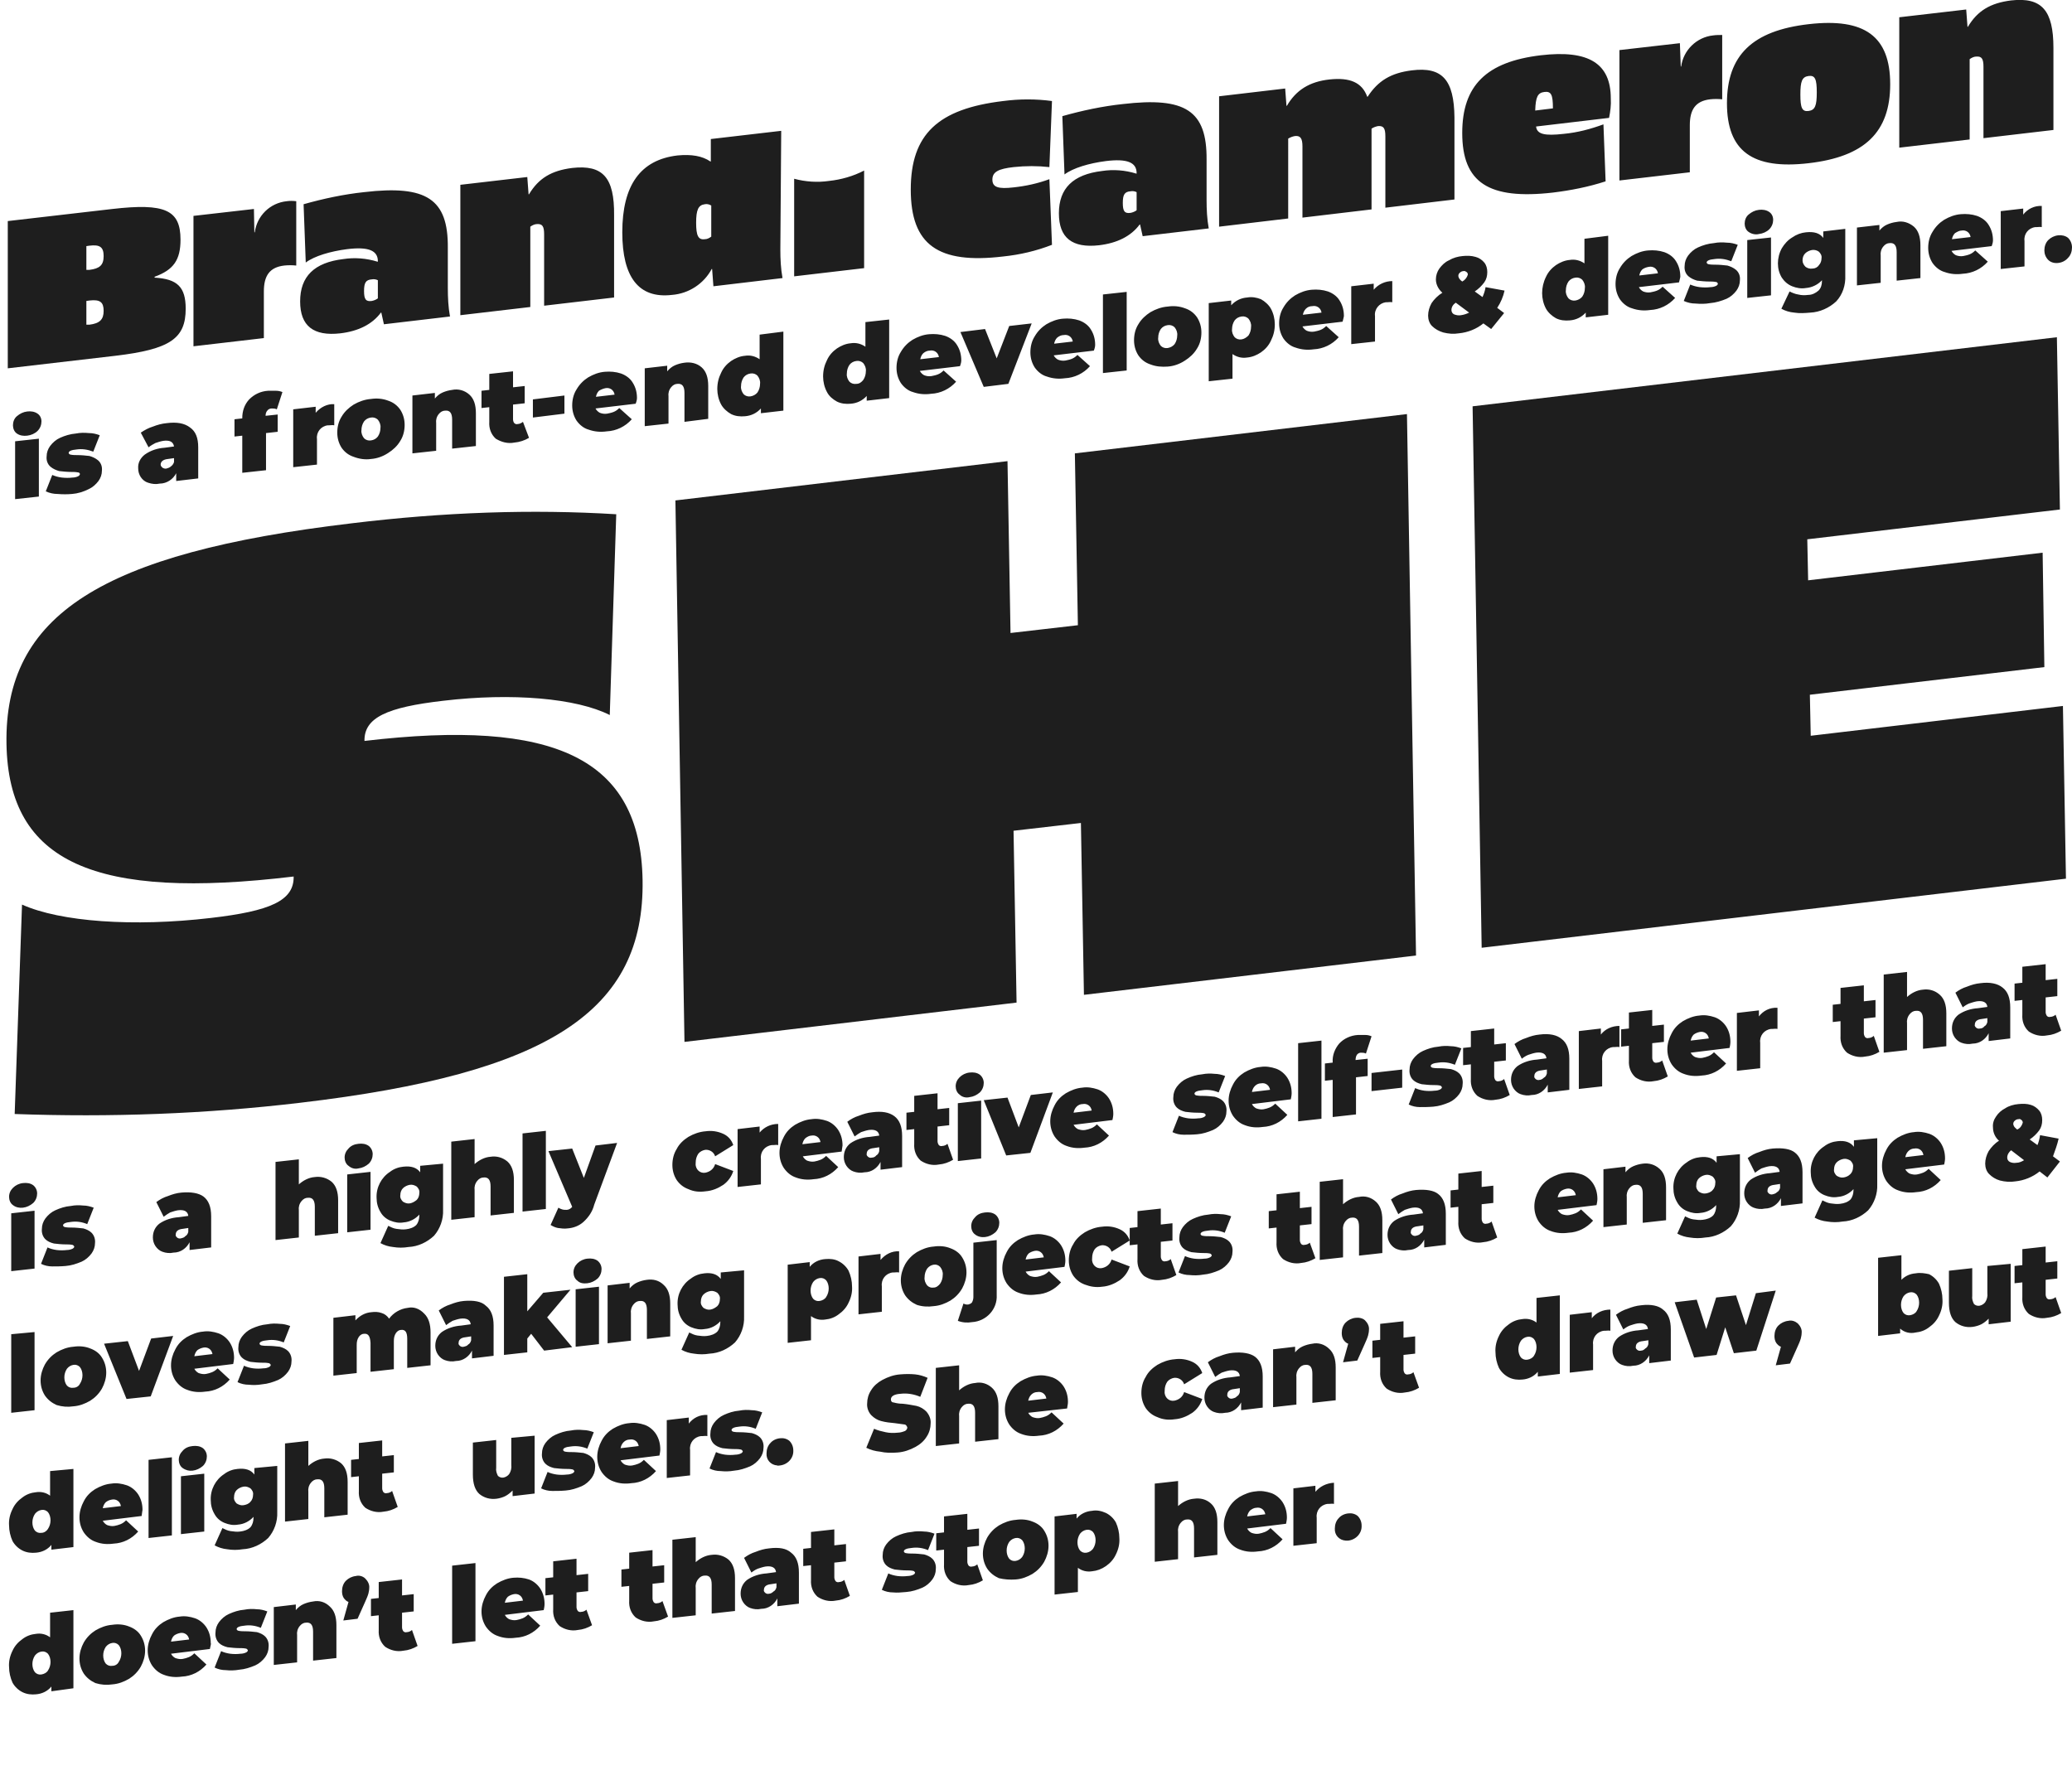 <?xml version="1.0" encoding="utf-8"?>
<!-- Generator: Adobe Illustrator 25.3.1, SVG Export Plug-In . SVG Version: 6.00 Build 0)  -->
<svg version="1.1" id="intro" xmlns="http://www.w3.org/2000/svg" xmlns:xlink="http://www.w3.org/1999/xlink" x="0px" y="0px"
	 viewBox="0 0 479.8 412.2" style="enable-background:new 0 0 479.8 412.2;" xml:space="preserve">
<style type="text/css">
	.st0{fill-rule:evenodd;clip-rule:evenodd;fill:#1E1E1E;}
</style>
<path id="is_a_front-end_developer_designer." class="st0" d="M3.5,115.6l5.5-0.6v-13.4l-5.5,0.6V115.6L3.5,115.6z M6.3,100.9
	c0.9-0.1,1.8-0.5,2.4-1.1c0.6-0.6,0.9-1.4,0.9-2.2c0-0.7-0.3-1.4-0.9-1.8c-0.7-0.5-1.6-0.6-2.4-0.5c-0.9,0.1-1.7,0.5-2.4,1.1
	C3.3,96.9,3,97.7,3,98.5c0,0.7,0.3,1.5,0.9,1.9C4.6,100.9,5.5,101,6.3,100.9L6.3,100.9z M16.7,114.4c1.3-0.1,2.6-0.5,3.8-1.1
	c0.9-0.4,1.7-1.1,2.3-1.9c0.5-0.7,0.8-1.5,0.8-2.4c0.1-0.9-0.2-1.8-0.9-2.4c-0.6-0.5-1.3-0.8-2-1c-0.9-0.1-1.8-0.2-2.8-0.2
	c-0.5,0-1,0-1.5-0.1c-0.2,0-0.5-0.2-0.5-0.4c0-0.4,0.6-0.7,1.8-0.8c1.3-0.2,2.6,0,3.9,0.5l1.5-3.8c-0.8-0.3-1.6-0.5-2.5-0.5
	c-1-0.1-2-0.1-3,0.1c-1.3,0.1-2.6,0.5-3.7,1c-0.9,0.4-1.7,1.1-2.3,1.9c-0.5,0.7-0.8,1.5-0.8,2.4c-0.1,0.9,0.2,1.8,0.9,2.4
	c0.6,0.5,1.3,0.8,2,1c0.9,0.1,1.9,0.2,2.8,0.2c0.5,0,1,0,1.5,0.1c0.2,0,0.5,0.1,0.5,0.4c0,0.2-0.2,0.4-0.4,0.5
	c-0.4,0.2-0.9,0.3-1.3,0.3c-0.8,0.1-1.6,0.1-2.5,0c-0.8-0.1-1.5-0.3-2.2-0.6l-1.5,3.8c0.9,0.4,1.8,0.6,2.7,0.6
	C14.5,114.5,15.6,114.5,16.7,114.4L16.7,114.4L16.7,114.4z M38.6,98c-1.1,0.1-2.2,0.4-3.2,0.8c-1,0.3-1.9,0.8-2.8,1.4l1.8,3.4
	c0.5-0.4,1-0.7,1.6-1c0.6-0.2,1.2-0.4,1.8-0.5c1.5-0.2,2.3,0.2,2.5,1.3l-2.2,0.3c-1.6,0.1-3.2,0.6-4.6,1.6c-1,0.8-1.6,1.9-1.5,3.2
	c0,0.7,0.2,1.4,0.6,2c0.4,0.6,1,1.1,1.7,1.3c0.9,0.3,1.8,0.4,2.7,0.2c1.6,0,3.1-1,3.8-2.4v1.8l5.1-0.6v-7.2c0-2.2-0.6-3.7-1.9-4.6
	C42.7,98,40.9,97.7,38.6,98L38.6,98L38.6,98z M38.6,108.5c-0.3,0.1-0.7,0-1-0.2c-0.2-0.2-0.4-0.4-0.4-0.7c0-0.7,0.6-1.2,1.7-1.3
	l1.4-0.2v0.9c-0.1,0.4-0.4,0.8-0.7,1C39.3,108.3,38.9,108.4,38.6,108.5L38.6,108.5L38.6,108.5z M61.5,96.3c0-0.4,0.1-0.9,0.4-1.2
	c0.2-0.3,0.6-0.5,1-0.5c0.4,0,0.8,0,1.2,0.2l1.3-4c-0.5-0.2-1-0.3-1.5-0.3c-0.6,0-1.2,0-1.8,0c-1.7,0.1-3.2,0.8-4.4,2
	c-1.1,1.2-1.6,2.7-1.6,4.3v0.1l-1.8,0.2v4l1.8-0.2v8.6l5.5-0.6v-8.6l2.7-0.3v-4L61.5,96.3L61.5,96.3L61.5,96.3z M73.1,95.6v-1.4
	l-5.2,0.6v13.4l5.5-0.6v-5.9c-0.2-1.6,0.9-3,2.5-3.2c0.1,0,0.2,0,0.3,0c0.4,0,0.8-0.1,1.2,0v-4.9C75.8,93.5,74.2,94.3,73.1,95.6
	L73.1,95.6L73.1,95.6z M85.9,106.3c1.4-0.1,2.8-0.6,4-1.4c1.1-0.7,2.1-1.6,2.8-2.8c0.7-1.1,1-2.4,1-3.7c0-1.2-0.3-2.4-1-3.5
	c-0.7-1-1.6-1.7-2.8-2.1c-1.3-0.5-2.7-0.6-4-0.4c-1.4,0.1-2.8,0.6-4,1.3c-1.1,0.7-2.1,1.6-2.8,2.8c-0.7,1.1-1,2.4-1,3.7
	c0,1.2,0.3,2.4,1,3.5c0.7,1,1.6,1.7,2.8,2.1C83.2,106.3,84.6,106.5,85.9,106.3L85.9,106.3L85.9,106.3z M85.9,102
	c-0.6,0.1-1.2-0.1-1.6-0.5c-0.4-0.5-0.7-1.2-0.6-1.9c0-0.7,0.2-1.4,0.6-2c0.4-0.5,0.9-0.8,1.6-0.9c0.6-0.1,1.2,0.1,1.6,0.5
	c0.4,0.5,0.7,1.2,0.6,1.9c0,0.7-0.2,1.4-0.6,2C87.1,101.6,86.6,101.9,85.9,102L85.9,102L85.9,102z M104.7,90.3
	c-0.8,0.1-1.5,0.3-2.2,0.6c-0.7,0.3-1.3,0.8-1.8,1.4V91l-5.2,0.6V105l5.5-0.6V98c-0.1-0.7,0.1-1.5,0.6-2.1c0.4-0.5,0.9-0.8,1.5-0.8
	c1.1-0.1,1.6,0.6,1.6,2.1v6.7l5.5-0.6v-7.6c0-2-0.5-3.4-1.5-4.3C107.6,90.4,106.1,90,104.7,90.3L104.7,90.3L104.7,90.3z M121.1,97.7
	c-0.4,0.3-0.8,0.5-1.2,0.5c-0.3,0.1-0.6,0-0.8-0.2c-0.2-0.2-0.3-0.6-0.3-0.9v-3.4l2.7-0.3v-4l-2.7,0.3v-3.7l-5.5,0.6v3.7l-1.8,0.2v4
	l1.8-0.2v3.4c-0.1,1.5,0.4,2.9,1.5,3.9c1.3,0.8,2.8,1.2,4.3,0.9c1.2-0.1,2.4-0.5,3.4-1.1L121.1,97.7z M123.4,96.7l7.3-0.9v-4.2
	l-7.3,0.9V96.7z M147.5,92.2c0-1.3-0.3-2.5-1-3.6c-0.6-1-1.6-1.7-2.7-2.1c-1.2-0.4-2.5-0.5-3.7-0.4c-1.4,0.1-2.7,0.6-3.9,1.3
	c-1.1,0.7-2,1.6-2.7,2.8c-0.7,1.1-1,2.4-1,3.7c0,1.2,0.3,2.4,1,3.5c0.7,1,1.7,1.8,2.8,2.1c1.4,0.5,2.8,0.6,4.2,0.4
	c2.2-0.1,4.3-1.1,5.8-2.8l-2.9-2.6c-0.4,0.4-0.8,0.7-1.3,0.9c-0.5,0.2-1,0.3-1.5,0.4c-0.6,0.1-1.2,0-1.7-0.2c-0.4-0.2-0.8-0.6-1-1
	l9.3-1.1C147.5,92.7,147.5,92.3,147.5,92.2L147.5,92.2L147.5,92.2z M140.2,89.9c1-0.2,1.9,0.4,2.1,1.4c0,0,0,0.1,0,0.1l-4.3,0.5
	c0.1-0.5,0.3-1,0.7-1.4C139.2,90.2,139.7,90,140.2,89.9L140.2,89.9L140.2,89.9z M158.5,84c-0.8,0.1-1.5,0.3-2.2,0.6
	c-0.7,0.3-1.3,0.8-1.8,1.4v-1.3l-5.2,0.6v13.4l5.5-0.6v-6.3c-0.1-0.7,0.1-1.5,0.6-2.1c0.4-0.5,0.9-0.8,1.5-0.8
	c1.1-0.1,1.6,0.6,1.6,2.1v6.7L164,97v-7.6c0-2-0.5-3.4-1.5-4.3C161.4,84.1,159.9,83.8,158.5,84L158.5,84L158.5,84z M175.9,77.5v5.7
	c-1-0.7-2.2-1-3.4-0.8c-1.2,0.1-2.3,0.6-3.2,1.2c-1,0.7-1.8,1.6-2.3,2.7c-0.6,1.2-0.9,2.4-0.9,3.8c0,1.2,0.3,2.5,0.9,3.6
	c0.5,0.9,1.4,1.7,2.3,2.2c1,0.5,2.1,0.6,3.2,0.5c1.4-0.1,2.7-0.7,3.7-1.8v1.1l5.2-0.6V76.8L175.9,77.5z M173.8,91.8
	c-0.6,0.1-1.2-0.1-1.6-0.5c-0.4-0.5-0.7-1.2-0.6-1.9c0-0.7,0.2-1.4,0.6-2c0.4-0.5,0.9-0.8,1.6-0.9c0.6-0.1,1.2,0.1,1.6,0.5
	c0.4,0.5,0.7,1.2,0.6,1.9c0,0.7-0.2,1.4-0.6,2C175,91.4,174.4,91.7,173.8,91.8L173.8,91.8L173.8,91.8z M200.4,74.6v5.7
	c-1-0.7-2.2-1-3.4-0.8c-1.2,0.1-2.3,0.6-3.2,1.2c-1,0.7-1.8,1.6-2.3,2.7c-0.6,1.2-0.9,2.4-0.9,3.8c0,1.2,0.3,2.5,0.9,3.6
	c0.5,1,1.4,1.7,2.3,2.2c1,0.5,2.1,0.6,3.2,0.5c1.4-0.1,2.7-0.7,3.7-1.8v1.1l5.2-0.6V74L200.4,74.6z M198.3,88.9
	c-0.6,0.1-1.2-0.1-1.6-0.5c-0.4-0.5-0.7-1.2-0.6-1.9c0-0.7,0.2-1.4,0.6-2c0.4-0.5,0.9-0.8,1.6-0.9c0.6-0.1,1.2,0.1,1.6,0.5
	c0.4,0.5,0.7,1.2,0.6,1.9c0,0.7-0.2,1.4-0.6,2C199.5,88.5,199,88.9,198.3,88.9L198.3,88.9L198.3,88.9z M222.6,83.5
	c0-1.3-0.3-2.5-1-3.6c-0.6-1-1.6-1.7-2.7-2.1c-1.2-0.4-2.5-0.5-3.7-0.4c-1.4,0.1-2.7,0.6-3.9,1.3c-1.1,0.7-2,1.6-2.7,2.8
	c-0.7,1.1-1,2.4-1,3.7c0,1.2,0.3,2.4,1,3.5c0.7,1,1.7,1.8,2.8,2.1c1.4,0.5,2.8,0.6,4.2,0.4c2.2-0.1,4.3-1.1,5.8-2.8l-2.9-2.6
	c-0.4,0.4-0.8,0.7-1.3,0.9c-0.5,0.2-1,0.3-1.5,0.4c-0.6,0.1-1.2,0-1.7-0.2c-0.4-0.2-0.8-0.6-1-1l9.3-1.1
	C222.6,84,222.6,83.6,222.6,83.5L222.6,83.5L222.6,83.5z M215.3,81.2c1-0.2,1.9,0.4,2.1,1.4c0,0,0,0.1,0,0.1l-4.3,0.5
	c0.1-0.5,0.3-1,0.7-1.4C214.3,81.4,214.8,81.2,215.3,81.2L215.3,81.2L215.3,81.2z M233.7,75.5l-2.9,7.5l-2.7-6.8l-5.7,0.7l5.4,12.7
	l5.7-0.7l5.4-14L233.7,75.5z M253.6,79.9c0-1.3-0.3-2.5-1-3.6c-0.6-1-1.6-1.7-2.7-2.1c-1.2-0.4-2.5-0.5-3.7-0.4
	c-1.4,0.1-2.7,0.6-3.9,1.3c-1.1,0.7-2,1.6-2.7,2.8c-0.7,1.1-1,2.4-1,3.7c0,1.2,0.3,2.4,1,3.5c0.7,1,1.7,1.8,2.8,2.1
	c1.4,0.5,2.8,0.6,4.2,0.4c2.2-0.1,4.3-1.1,5.8-2.8l-2.9-2.6c-0.4,0.4-0.8,0.7-1.3,0.9c-0.5,0.2-1,0.3-1.5,0.4
	c-0.6,0.1-1.2,0-1.7-0.2c-0.4-0.2-0.8-0.6-1-1l9.3-1.1C253.6,80.4,253.6,80,253.6,79.9L253.6,79.9L253.6,79.9z M246.3,77.6
	c1-0.2,1.9,0.4,2.1,1.4c0,0,0,0.1,0,0.1l-4.3,0.5c0.1-0.5,0.3-1,0.7-1.4C245.3,77.8,245.8,77.6,246.3,77.6L246.3,77.6L246.3,77.6z
	 M255.4,86.4l5.5-0.6V67.6l-5.5,0.6V86.4L255.4,86.4z M270.4,84.9c1.4-0.1,2.8-0.6,4-1.4c1.1-0.7,2.1-1.6,2.8-2.8
	c0.7-1.1,1-2.4,1-3.7c0-1.2-0.3-2.4-1-3.5c-0.7-1-1.6-1.7-2.8-2.1c-1.3-0.5-2.7-0.6-4-0.4c-1.4,0.1-2.8,0.6-4,1.3
	c-1.1,0.7-2.1,1.6-2.8,2.8c-0.7,1.1-1,2.4-1,3.7c0,1.2,0.3,2.4,1,3.5c0.7,1,1.6,1.7,2.8,2.1C267.7,84.9,269,85,270.4,84.9
	L270.4,84.9z M270.4,80.6c-0.6,0.1-1.2-0.1-1.6-0.5c-0.4-0.5-0.7-1.2-0.6-1.9c0-0.7,0.2-1.4,0.6-2c0.4-0.5,0.9-0.8,1.6-0.9
	c0.6-0.1,1.2,0.1,1.6,0.5c0.4,0.5,0.7,1.2,0.6,1.9c0,0.7-0.2,1.4-0.6,2C271.6,80.2,271,80.5,270.4,80.6L270.4,80.6L270.4,80.6z
	 M288.8,68.9c-1.4,0.1-2.7,0.7-3.7,1.8v-1.1l-5.2,0.6v18.1l5.5-0.6V82c1,0.7,2.2,1,3.4,0.8c1.2-0.1,2.3-0.6,3.2-1.2
	c1-0.7,1.8-1.6,2.3-2.7c0.6-1.2,0.9-2.4,0.9-3.8c0-1.2-0.3-2.5-0.9-3.6c-0.5-0.9-1.4-1.7-2.3-2.2C291,68.9,289.9,68.7,288.8,68.9
	L288.8,68.9z M287.5,78.6c-0.6,0.1-1.2-0.1-1.6-0.5c-0.4-0.5-0.7-1.2-0.6-1.9c0-0.7,0.2-1.4,0.6-2c0.4-0.5,0.9-0.8,1.6-0.9
	c0.6-0.1,1.2,0.1,1.6,0.5c0.4,0.5,0.7,1.2,0.6,1.9c0,0.7-0.2,1.4-0.6,2C288.6,78.2,288.1,78.5,287.5,78.6L287.5,78.6L287.5,78.6z
	 M311.2,73.2c0-1.3-0.3-2.5-1-3.6c-0.6-1-1.6-1.7-2.7-2.1c-1.2-0.4-2.5-0.5-3.7-0.4c-1.4,0.1-2.7,0.6-3.9,1.3
	c-1.1,0.7-2,1.6-2.7,2.8c-0.7,1.1-1,2.4-1,3.7c0,1.2,0.3,2.4,1,3.5c0.7,1,1.7,1.8,2.8,2.1c1.4,0.5,2.8,0.6,4.2,0.4
	c2.2-0.1,4.3-1.1,5.8-2.8l-2.9-2.6c-0.4,0.4-0.8,0.7-1.3,0.9c-0.5,0.2-1,0.3-1.5,0.4c-0.6,0.1-1.2,0-1.7-0.2c-0.4-0.2-0.8-0.6-1-1
	l9.3-1.1C311.1,73.7,311.2,73.3,311.2,73.2L311.2,73.2L311.2,73.2z M303.9,70.9c1-0.2,1.9,0.4,2.1,1.4c0,0,0,0.1,0,0.1l-4.3,0.5
	c0.1-0.5,0.3-1,0.7-1.4C302.8,71.1,303.3,70.9,303.9,70.9L303.9,70.9L303.9,70.9z M318.1,67.1v-1.4l-5.2,0.6v13.4l5.5-0.6v-5.9
	c-0.2-1.6,1-3,2.5-3.2c0.1,0,0.2,0,0.3,0c0.4,0,0.8-0.1,1.2,0v-4.9C320.8,65.1,319.2,65.8,318.1,67.1L318.1,67.1L318.1,67.1z
	 M348.4,67.3l-4.4-0.8c-0.1,0.8-0.4,1.6-0.7,2.3l-1.8-1.3c0.9-0.6,1.6-1.3,2.2-2.1c0.5-0.7,0.7-1.5,0.7-2.4c0-0.8-0.2-1.6-0.7-2.2
	c-0.5-0.6-1.2-1.1-2-1.3c-1-0.3-2-0.3-3-0.2c-1.1,0.1-2.2,0.4-3.2,1c-0.9,0.4-1.6,1.1-2.2,1.9c-0.5,0.7-0.8,1.6-0.8,2.5
	c0,1.2,0.6,2.3,1.5,3.1c-1,0.6-1.9,1.5-2.5,2.4c-0.5,0.9-0.8,1.9-0.8,2.9c0,0.9,0.3,1.8,0.9,2.4c0.7,0.7,1.6,1.2,2.6,1.5
	c1.2,0.3,2.4,0.4,3.6,0.2c2.1-0.2,4.1-1,5.7-2.3l1.8,1.3l3-3.7l-1.6-1.2C347.5,70.1,348.1,68.7,348.4,67.3L348.4,67.3L348.4,67.3z
	 M338.8,62.8c0.3-0.1,0.5,0,0.8,0.2c0.2,0.1,0.3,0.4,0.3,0.6c-0.2,0.7-0.7,1.3-1.3,1.6c-0.3-0.2-0.5-0.4-0.7-0.7
	c-0.1-0.2-0.2-0.4-0.2-0.6c0-0.3,0.1-0.5,0.3-0.7C338.2,63,338.5,62.8,338.8,62.8L338.8,62.8L338.8,62.8z M338.3,73
	c-0.5,0.1-1.1,0-1.6-0.2c-0.4-0.2-0.6-0.6-0.6-1c0-0.7,0.4-1.3,1-1.7l3.1,2.3C339.6,72.7,339,72.9,338.3,73L338.3,73L338.3,73z
	 M366.9,55.3v5.7c-1-0.7-2.2-1-3.4-0.8c-1.2,0.1-2.3,0.6-3.2,1.2c-1,0.7-1.8,1.6-2.3,2.7c-0.6,1.2-0.9,2.5-0.9,3.8
	c0,1.2,0.3,2.5,0.9,3.6c0.5,0.9,1.4,1.7,2.3,2.2c1,0.5,2.1,0.6,3.2,0.5c1.4-0.1,2.7-0.7,3.7-1.8v1.1l5.2-0.6V54.6L366.9,55.3z
	 M364.8,69.6c-0.6,0.1-1.2-0.1-1.6-0.5c-0.4-0.5-0.7-1.2-0.6-1.9c0-0.7,0.2-1.4,0.6-2c0.4-0.5,0.9-0.8,1.6-0.9
	c0.6-0.1,1.2,0.1,1.6,0.5c0.4,0.5,0.7,1.2,0.6,1.9c0,0.7-0.2,1.4-0.6,2C366,69.2,365.4,69.5,364.8,69.6L364.8,69.6L364.8,69.6z
	 M389.1,64.1c0-1.3-0.3-2.5-1-3.6c-0.6-1-1.6-1.7-2.7-2.1c-1.2-0.4-2.5-0.5-3.7-0.4c-1.4,0.1-2.7,0.6-3.9,1.3
	c-1.1,0.7-2,1.6-2.7,2.8c-0.7,1.1-1,2.4-1,3.7c0,1.2,0.3,2.4,1,3.5c0.7,1,1.7,1.8,2.8,2.1c1.4,0.5,2.8,0.6,4.2,0.4
	c2.2-0.1,4.3-1.1,5.8-2.8l-2.9-2.6c-0.4,0.4-0.8,0.7-1.3,0.9c-0.5,0.2-1,0.3-1.5,0.4c-0.6,0.1-1.2,0-1.7-0.2c-0.4-0.2-0.8-0.6-1-1
	l9.3-1.1C389,64.6,389.1,64.2,389.1,64.1L389.1,64.1L389.1,64.1z M381.8,61.8c1-0.2,1.9,0.4,2.1,1.4c0,0,0,0.1,0,0.1l-4.3,0.5
	c0.1-0.5,0.3-1,0.7-1.4C380.7,62.1,381.2,61.9,381.8,61.8L381.8,61.8L381.8,61.8z M396,70.2c1.3-0.1,2.6-0.5,3.8-1
	c0.9-0.4,1.7-1.1,2.3-1.9c0.5-0.7,0.8-1.5,0.8-2.4c0.1-0.9-0.2-1.8-0.9-2.4c-0.6-0.5-1.3-0.8-2-1c-0.9-0.1-1.8-0.2-2.8-0.2
	c-0.5,0-1,0-1.5-0.1c-0.2,0-0.5-0.2-0.5-0.4c0-0.4,0.6-0.7,1.8-0.8c1.3-0.2,2.6,0,3.9,0.5l1.5-3.8c-0.8-0.3-1.6-0.5-2.5-0.5
	c-1-0.1-2-0.1-3,0.1c-1.3,0.1-2.6,0.5-3.7,1c-0.9,0.4-1.7,1.1-2.3,1.9c-0.5,0.7-0.8,1.5-0.8,2.4c-0.1,0.9,0.2,1.8,0.9,2.4
	c0.6,0.5,1.3,0.8,2,1c0.9,0.1,1.9,0.2,2.8,0.2c0.5,0,1,0,1.5,0.1c0.2,0,0.4,0.1,0.5,0.4c0,0,0,0,0,0c0,0.2-0.2,0.4-0.4,0.5
	c-0.4,0.2-0.9,0.3-1.3,0.3c-0.8,0.1-1.6,0.1-2.5,0c-0.8-0.1-1.5-0.3-2.2-0.6l-1.5,3.8c0.9,0.4,1.8,0.6,2.7,0.6
	C393.8,70.4,394.9,70.4,396,70.2L396,70.2L396,70.2z M404.6,69l5.5-0.6V55l-5.5,0.6V69L404.6,69z M407.3,54.2
	c0.9-0.1,1.8-0.5,2.4-1.1c0.6-0.6,0.9-1.4,0.9-2.2c0-0.7-0.3-1.4-0.9-1.8c-0.7-0.5-1.6-0.6-2.4-0.5c-0.9,0.1-1.7,0.5-2.4,1.1
	c-0.6,0.5-0.9,1.3-0.9,2.1c0,0.7,0.3,1.5,0.9,1.9C405.6,54.2,406.5,54.4,407.3,54.2L407.3,54.2L407.3,54.2z M422.2,53.6v1.5
	c-0.8-1.1-2.1-1.5-4-1.3c-1.1,0.1-2.2,0.5-3.2,1.2c-1,0.6-1.8,1.5-2.4,2.5c-0.6,1.1-0.9,2.3-0.9,3.5c0,1.2,0.3,2.3,0.9,3.3
	c0.6,0.9,1.4,1.6,2.4,2c1,0.4,2.1,0.6,3.2,0.4c1.4-0.1,2.8-0.8,3.7-1.8v0.2c0,0.8-0.2,1.6-0.8,2.2c-0.7,0.6-1.5,1-2.4,1
	c-0.8,0.1-1.5,0.1-2.3-0.1c-0.7-0.1-1.4-0.4-2-0.7l-1.9,4c0.9,0.5,1.9,0.8,3,0.9c1.2,0.2,2.5,0.1,3.7,0c2.2-0.1,4.4-1.1,6-2.6
	c1.5-1.6,2.2-3.8,2.1-6V53L422.2,53.6z M419.7,62.2c-0.6,0.1-1.2-0.1-1.6-0.4c-0.4-0.4-0.7-0.9-0.7-1.5c0-0.6,0.2-1.2,0.6-1.6
	c0.4-0.4,1-0.7,1.6-0.8c0.6-0.1,1.2,0.1,1.6,0.4c0.4,0.4,0.7,0.9,0.6,1.5c0,0.6-0.2,1.2-0.6,1.6C420.9,61.9,420.3,62.2,419.7,62.2
	L419.7,62.2L419.7,62.2z M439.2,51.4c-0.8,0.1-1.5,0.3-2.2,0.6c-0.7,0.3-1.3,0.8-1.8,1.4v-1.3l-5.2,0.6v13.4l5.5-0.6v-6.3
	c-0.1-0.7,0.1-1.5,0.6-2.1c0.4-0.5,0.9-0.8,1.5-0.8c1.1-0.1,1.6,0.6,1.6,2.1V65l5.5-0.6v-7.6c0-2-0.5-3.4-1.5-4.3
	C442,51.5,440.6,51.1,439.2,51.4L439.2,51.4L439.2,51.4z M461.5,55.7c0-1.3-0.3-2.5-1-3.6c-0.6-1-1.6-1.7-2.7-2.1
	c-1.2-0.4-2.5-0.5-3.7-0.4c-1.4,0.1-2.7,0.6-3.9,1.3c-1.1,0.7-2,1.6-2.7,2.8c-0.7,1.1-1,2.4-1,3.7c0,1.2,0.3,2.4,1,3.5
	c0.7,1,1.7,1.8,2.8,2.1c1.4,0.5,2.8,0.6,4.2,0.4c2.2-0.1,4.3-1.1,5.8-2.8l-2.9-2.6c-0.4,0.4-0.8,0.7-1.3,0.9c-0.5,0.2-1,0.3-1.5,0.4
	c-0.6,0.1-1.2,0-1.7-0.2c-0.4-0.2-0.8-0.6-1-1l9.3-1.1C461.5,56.2,461.5,55.8,461.5,55.7L461.5,55.7L461.5,55.7z M454.2,53.4
	c1-0.2,1.9,0.4,2.1,1.4c0,0,0,0.1,0,0.1l-4.3,0.5c0.1-0.5,0.3-1,0.7-1.4C453.2,53.7,453.7,53.4,454.2,53.4L454.2,53.4L454.2,53.4z
	 M468.5,49.7v-1.4l-5.2,0.6v13.4l5.5-0.6v-5.9c-0.2-1.6,0.9-3,2.5-3.2c0.1,0,0.2,0,0.3,0c0.4,0,0.8-0.1,1.2,0v-4.9
	C471.1,47.6,469.5,48.4,468.5,49.7L468.5,49.7L468.5,49.7z M476.6,60.9c0.9-0.1,1.7-0.5,2.3-1.2c0.6-0.6,0.9-1.5,0.9-2.4
	c0-0.8-0.3-1.6-0.9-2.2c-0.6-0.5-1.5-0.7-2.3-0.6c-0.9,0.1-1.7,0.5-2.3,1.1c-0.6,0.6-0.9,1.5-0.9,2.4c0,0.8,0.3,1.6,0.9,2.2
	C474.9,60.8,475.8,61,476.6,60.9L476.6,60.9L476.6,60.9z"/>
<path id="is_a_highly_creative_self-starter_that_loves_making_projects_th" class="st0" d="M2.6,294.4l5.4-0.6v-13.4l-5.4,0.6
	V294.4L2.6,294.4z M5.3,279.7c0.9-0.1,1.7-0.5,2.4-1.1c0.6-0.6,0.9-1.4,0.9-2.2c0-0.7-0.3-1.4-0.9-1.9c-0.7-0.5-1.5-0.6-2.4-0.5
	c-0.9,0.1-1.7,0.5-2.3,1.1c-0.6,0.6-0.9,1.3-0.9,2.1c0,0.7,0.3,1.5,0.9,1.9C3.6,279.6,4.5,279.8,5.3,279.7L5.3,279.7L5.3,279.7z
	 M15.2,293.2c1.3-0.1,2.5-0.5,3.7-1c0.9-0.4,1.7-1.1,2.3-1.9c0.5-0.7,0.8-1.5,0.8-2.4c0.1-0.9-0.2-1.8-0.8-2.4
	c-0.5-0.5-1.2-0.8-1.9-1c-0.9-0.1-1.8-0.2-2.7-0.2c-0.5,0-1,0-1.5-0.1c-0.2,0-0.5-0.2-0.5-0.4c0-0.4,0.6-0.7,1.8-0.8
	c1.3-0.2,2.6,0,3.8,0.5l1.5-3.8c-0.8-0.3-1.6-0.5-2.4-0.5c-1-0.1-1.9-0.1-2.9,0.1c-1.3,0.1-2.5,0.5-3.6,1c-0.9,0.4-1.7,1.1-2.3,1.9
	c-0.5,0.7-0.8,1.5-0.8,2.4c-0.1,0.9,0.2,1.8,0.8,2.4c0.5,0.5,1.2,0.8,2,1c0.9,0.1,1.8,0.2,2.7,0.2c0.5,0,1,0,1.5,0.1
	c0.2,0,0.4,0.2,0.5,0.4c0,0.2-0.2,0.4-0.4,0.5c-0.4,0.2-0.9,0.3-1.3,0.3c-0.8,0.1-1.6,0.1-2.4,0c-0.7-0.1-1.5-0.3-2.1-0.6l-1.5,3.8
	c0.8,0.4,1.7,0.6,2.6,0.6C13,293.3,14.1,293.3,15.2,293.2L15.2,293.2L15.2,293.2z M42,276.2c-1.1,0.1-2.1,0.4-3.1,0.8
	c-1,0.3-1.9,0.8-2.7,1.4l1.7,3.4c0.5-0.4,1-0.7,1.5-1c0.6-0.2,1.2-0.4,1.8-0.5c1.5-0.2,2.3,0.3,2.4,1.3l-2.2,0.3
	c-1.6,0.1-3.2,0.6-4.5,1.5c-1,0.8-1.5,1.9-1.5,3.2c0,0.7,0.2,1.4,0.6,2c0.4,0.6,1,1.1,1.6,1.3c0.8,0.3,1.7,0.4,2.6,0.2
	c1.6,0,3-1,3.7-2.4v1.8l5-0.6v-7.2c0-2.2-0.6-3.7-1.8-4.6C46,276.3,44.2,276,42,276.2L42,276.2L42,276.2z M41.9,286.8
	c-0.3,0.1-0.7,0-0.9-0.2c-0.2-0.2-0.4-0.4-0.3-0.7c0-0.7,0.5-1.2,1.6-1.3l1.3-0.2v0.9c-0.1,0.4-0.3,0.8-0.7,1
	C42.7,286.6,42.3,286.7,41.9,286.8L41.9,286.8L41.9,286.8z M72.9,272.6c-1.4,0.1-2.7,0.8-3.7,1.7v-5.8l-5.4,0.6v18.1l5.4-0.6v-6.3
	c-0.1-0.7,0.1-1.5,0.6-2.1c0.4-0.5,0.9-0.8,1.5-0.8c1.1-0.1,1.6,0.6,1.6,2.1v6.7l5.4-0.6V278c0-2-0.5-3.4-1.5-4.3
	C75.7,272.8,74.3,272.4,72.9,272.6L72.9,272.6L72.9,272.6z M80.4,285.4l5.4-0.6v-13.4l-5.4,0.6V285.4L80.4,285.4z M83,270.6
	c0.9-0.1,1.7-0.5,2.4-1.1c0.6-0.6,0.9-1.4,0.9-2.2c0-0.7-0.3-1.4-0.9-1.9c-0.7-0.5-1.5-0.6-2.4-0.5c-0.9,0.1-1.7,0.4-2.3,1.1
	c-0.6,0.6-0.9,1.3-0.9,2.1c0,0.7,0.3,1.5,0.9,1.9C81.4,270.6,82.2,270.8,83,270.6L83,270.6L83,270.6z M97.3,270v1.5
	c-0.8-1.1-2.1-1.5-3.9-1.3c-1.1,0.1-2.2,0.5-3.1,1.2c-2,1.3-3.2,3.6-3.1,6c0,1.2,0.3,2.3,0.9,3.3c0.5,0.9,1.3,1.6,2.3,2
	c1,0.4,2,0.6,3.1,0.4c1.4-0.1,2.7-0.8,3.6-1.8v0.2c0,0.8-0.2,1.6-0.7,2.2c-0.6,0.6-1.5,0.9-2.4,1c-0.7,0.1-1.5,0-2.2-0.1
	c-0.7-0.1-1.3-0.4-1.9-0.7l-1.8,4c0.9,0.5,1.9,0.8,2.9,0.9c1.2,0.2,2.4,0.2,3.6,0c2.2-0.1,4.3-1.1,5.9-2.6c1.4-1.6,2.2-3.8,2.1-6
	v-10.7L97.3,270z M94.9,278.7c-0.6,0.1-1.1-0.1-1.6-0.4c-0.4-0.4-0.7-0.9-0.6-1.5c0-0.6,0.2-1.2,0.6-1.6c0.4-0.4,1-0.7,1.6-0.8
	c0.6-0.1,1.1,0.1,1.6,0.4c0.4,0.4,0.7,0.9,0.6,1.5c0,0.6-0.2,1.2-0.6,1.6C96,278.3,95.5,278.6,94.9,278.7L94.9,278.7L94.9,278.7z
	 M113.6,267.9c-1.4,0.1-2.7,0.8-3.7,1.7v-5.8l-5.4,0.6v18.1l5.4-0.6v-6.3c-0.1-0.7,0.1-1.5,0.6-2.1c0.4-0.5,0.9-0.8,1.5-0.8
	c1.1-0.1,1.6,0.6,1.6,2.1v6.7l5.4-0.6v-7.6c0-2-0.5-3.4-1.5-4.3C116.3,268,114.9,267.7,113.6,267.9L113.6,267.9L113.6,267.9z
	 M121,280.6l5.4-0.6v-18.1l-5.4,0.6V280.6L121,280.6z M137.9,265.3l-2.7,7.5l-2.7-6.8l-5.5,0.6l5.5,12.9c-0.3,0.4-0.8,0.7-1.3,0.7
	c-0.3,0-0.7,0-1-0.1c-0.3-0.1-0.6-0.2-0.9-0.4l-1.8,4c0.5,0.3,1.1,0.6,1.7,0.7c0.7,0.1,1.5,0.2,2.2,0.1c1.4-0.1,2.7-0.6,3.7-1.5
	c1.2-1.1,2.1-2.4,2.5-4l5.3-14.3L137.9,265.3z M163.4,275.9c1.5-0.1,2.9-0.7,4.1-1.5c1.1-0.8,1.9-1.9,2.3-3.2l-4.2-1.6
	c-0.3,1.1-1.2,1.8-2.3,2c-0.6,0.1-1.2-0.1-1.6-0.5c-0.5-0.5-0.7-1.2-0.6-1.9c0-0.7,0.2-1.4,0.6-2c0.4-0.5,1-0.8,1.6-0.9
	c1-0.1,2,0.5,2.3,1.5l4.2-2.6c-0.4-1.2-1.2-2.1-2.3-2.6c-1.3-0.6-2.7-0.8-4.1-0.6c-1.4,0.1-2.8,0.6-4,1.3c-1.1,0.7-2.1,1.6-2.7,2.8
	c-0.7,1.1-1,2.4-1,3.7c0,1.2,0.3,2.4,1,3.5c0.7,1,1.6,1.7,2.7,2.1C160.7,276,162,276.1,163.4,275.9L163.4,275.9L163.4,275.9z
	 M175.9,262.3v-1.4l-5.1,0.6v13.4l5.4-0.6v-5.9c-0.2-1.6,0.9-3,2.5-3.2c0.1,0,0.2,0,0.3,0c0.4,0,0.8-0.1,1.2,0v-4.9
	C178.4,260.3,176.9,261.1,175.9,262.3L175.9,262.3L175.9,262.3z M195.1,265.3c0-1.3-0.3-2.5-1-3.6c-0.6-0.9-1.5-1.7-2.6-2.1
	c-1.2-0.4-2.4-0.6-3.6-0.4c-1.3,0.1-2.6,0.6-3.8,1.3c-1.1,0.7-2,1.6-2.6,2.8c-0.6,1.1-1,2.4-1,3.7c0,1.2,0.3,2.4,1,3.5
	c0.7,1,1.6,1.8,2.8,2.2c1.3,0.5,2.7,0.6,4.1,0.4c2.2-0.1,4.2-1.1,5.7-2.8l-2.8-2.6c-0.4,0.4-0.8,0.7-1.3,0.9
	c-0.5,0.2-0.9,0.3-1.4,0.4c-0.6,0.1-1.1,0-1.7-0.2c-0.4-0.2-0.8-0.6-1-1l9-1.1C195,265.8,195.1,265.4,195.1,265.3L195.1,265.3
	L195.1,265.3z M187.9,263c0.5-0.1,1,0,1.4,0.3c0.4,0.3,0.6,0.7,0.7,1.2l-4.2,0.5c0.1-0.5,0.3-1,0.7-1.4
	C186.9,263.3,187.4,263,187.9,263L187.9,263L187.9,263z M202,257.6c-1.1,0.1-2.1,0.4-3.1,0.8c-1,0.3-1.9,0.8-2.7,1.4l1.7,3.4
	c0.5-0.4,1-0.7,1.5-1c0.6-0.2,1.2-0.4,1.8-0.5c1.5-0.2,2.3,0.3,2.4,1.3l-2.2,0.3c-1.6,0.1-3.2,0.6-4.5,1.5c-1,0.8-1.5,1.9-1.5,3.2
	c0,0.7,0.2,1.4,0.6,2c0.4,0.6,1,1.1,1.6,1.3c0.8,0.3,1.7,0.4,2.6,0.2c1.6,0,3-1,3.7-2.4v1.8l5-0.6v-7.2c0-2.2-0.6-3.7-1.8-4.6
	S204.2,257.3,202,257.6L202,257.6L202,257.6z M201.9,268.1c-0.3,0.1-0.7,0-0.9-0.2c-0.2-0.2-0.4-0.4-0.3-0.7c0-0.7,0.5-1.2,1.6-1.3
	l1.3-0.2v0.9c-0.1,0.4-0.3,0.8-0.7,1C202.7,267.9,202.3,268.1,201.9,268.1L201.9,268.1L201.9,268.1z M219.4,264.9
	c-0.3,0.3-0.8,0.5-1.2,0.5c-0.3,0.1-0.6,0-0.8-0.2c-0.2-0.3-0.3-0.6-0.3-0.9v-3.4l2.7-0.3v-4l-2.7,0.3v-3.7l-5.4,0.6v3.7l-1.8,0.2v4
	l1.8-0.2v3.4c-0.1,1.5,0.4,2.9,1.5,3.9c1.2,0.8,2.7,1.2,4.2,0.9c1.2-0.1,2.3-0.5,3.3-1.1L219.4,264.9z M221.8,268.9l5.4-0.6v-13.4
	l-5.4,0.6V268.9L221.8,268.9z M224.5,254.1c0.9-0.1,1.7-0.5,2.4-1.1c0.6-0.6,0.9-1.4,0.9-2.2c0-0.7-0.3-1.4-0.9-1.9
	c-0.7-0.5-1.5-0.6-2.4-0.5c-0.9,0.1-1.7,0.5-2.3,1.1c-0.6,0.6-0.9,1.3-0.9,2.1c0,0.7,0.3,1.5,0.9,1.9
	C222.8,254.1,223.7,254.3,224.5,254.1L224.5,254.1z M238.7,253.6l-2.8,7.5l-2.6-6.9l-5.5,0.6l5.2,12.8l5.6-0.6l5.2-14L238.7,253.6z
	 M257.8,258c0-1.3-0.3-2.5-1-3.6c-0.6-0.9-1.5-1.7-2.6-2.1c-1.2-0.4-2.4-0.6-3.6-0.4c-1.3,0.1-2.6,0.6-3.8,1.3
	c-1.1,0.7-2,1.6-2.6,2.8c-0.6,1.1-1,2.4-1,3.7c0,1.2,0.3,2.4,1,3.5c0.7,1,1.6,1.8,2.8,2.2c1.3,0.5,2.7,0.6,4.1,0.4
	c2.2-0.1,4.2-1.1,5.7-2.8l-2.8-2.6c-0.4,0.4-0.8,0.7-1.3,0.9c-0.5,0.2-0.9,0.3-1.4,0.4c-0.6,0.1-1.1,0-1.7-0.2c-0.4-0.2-0.8-0.6-1-1
	l9-1.1C257.8,258.5,257.8,258.1,257.8,258L257.8,258L257.8,258z M250.7,255.7c0.5-0.1,1,0,1.4,0.3c0.4,0.3,0.6,0.7,0.7,1.2l-4.2,0.5
	c0.1-0.5,0.3-1,0.7-1.4C249.7,255.9,250.2,255.7,250.7,255.7L250.7,255.7L250.7,255.7z M277.2,262.7c1.3-0.1,2.5-0.5,3.7-1
	c0.9-0.4,1.7-1.1,2.3-1.9c0.5-0.7,0.8-1.5,0.8-2.4c0.1-0.9-0.2-1.8-0.8-2.4c-0.5-0.5-1.2-0.8-1.9-1c-0.9-0.1-1.8-0.2-2.7-0.2
	c-0.5,0-1,0-1.5-0.1c-0.2,0-0.5-0.2-0.5-0.4c0-0.4,0.6-0.7,1.8-0.8c1.3-0.2,2.6,0,3.8,0.5l1.5-3.8c-0.8-0.3-1.6-0.5-2.4-0.5
	c-1-0.1-1.9-0.1-2.9,0.1c-1.3,0.1-2.5,0.5-3.6,1c-0.9,0.4-1.7,1.1-2.3,1.9c-0.5,0.7-0.8,1.5-0.8,2.4c-0.1,0.9,0.2,1.8,0.8,2.4
	c0.5,0.5,1.2,0.8,2,1c0.9,0.1,1.8,0.2,2.7,0.2c0.5,0,1,0,1.5,0.1c0.2,0,0.4,0.2,0.5,0.4c0,0.2-0.2,0.4-0.4,0.5
	c-0.4,0.2-0.8,0.3-1.3,0.3c-0.8,0.1-1.6,0.1-2.4,0c-0.7-0.1-1.5-0.3-2.1-0.6l-1.5,3.8c0.8,0.4,1.7,0.6,2.6,0.6
	C275,262.8,276.1,262.8,277.2,262.7L277.2,262.7L277.2,262.7z M299.1,253.2c0-1.3-0.3-2.5-1-3.6c-0.6-0.9-1.5-1.7-2.6-2.1
	c-1.2-0.4-2.4-0.6-3.6-0.4c-1.3,0.1-2.6,0.6-3.8,1.3c-1.1,0.7-2,1.6-2.6,2.8c-0.6,1.1-1,2.4-1,3.7c0,1.2,0.3,2.4,1,3.5
	c0.7,1,1.6,1.8,2.8,2.2c1.3,0.5,2.7,0.6,4.1,0.4c2.2-0.1,4.2-1.1,5.7-2.8l-2.8-2.6c-0.4,0.4-0.8,0.7-1.3,0.9
	c-0.5,0.2-0.9,0.3-1.4,0.4c-0.6,0.1-1.1,0-1.7-0.2c-0.4-0.2-0.8-0.6-1-1l9-1.1C299.1,253.7,299.1,253.3,299.1,253.2L299.1,253.2
	L299.1,253.2z M292,250.9c0.5-0.1,1,0,1.4,0.3c0.4,0.3,0.6,0.7,0.7,1.2l-4.2,0.5c0.1-0.5,0.3-1,0.7-1.4
	C291,251.1,291.5,250.9,292,250.9L292,250.9L292,250.9z M300.6,259.7l5.4-0.6V241l-5.4,0.6V259.7L300.6,259.7z M313.9,245.5
	c0-0.4,0.1-0.9,0.3-1.2c0.2-0.3,0.6-0.5,0.9-0.5c0.4,0,0.8,0,1.2,0.2l1.3-4c-0.5-0.2-0.9-0.3-1.4-0.3c-0.6,0-1.2,0-1.8,0
	c-1.6,0.1-3.2,0.8-4.3,2c-1,1.2-1.6,2.7-1.5,4.3v0.1l-1.8,0.2v4l1.8-0.2v8.6l5.4-0.6v-8.6l2.7-0.3v-4L313.9,245.5L313.9,245.5
	L313.9,245.5z M317.6,252.7l7.1-0.8v-4.2l-7.1,0.8V252.7z M331.9,256.3c1.3-0.1,2.5-0.5,3.7-1c0.9-0.4,1.7-1.1,2.3-1.9
	c0.5-0.7,0.8-1.5,0.8-2.4c0.1-0.9-0.2-1.8-0.8-2.4c-0.5-0.5-1.2-0.8-1.9-1c-0.9-0.1-1.8-0.2-2.7-0.2c-0.5,0-1,0-1.5-0.1
	c-0.2,0-0.5-0.2-0.5-0.4c0-0.4,0.6-0.7,1.8-0.8c1.3-0.2,2.6,0,3.8,0.5l1.5-3.8c-0.8-0.3-1.6-0.5-2.4-0.5c-1-0.1-1.9-0.1-2.9,0.1
	c-1.3,0.1-2.5,0.5-3.6,1c-0.9,0.4-1.7,1.1-2.3,1.9c-0.5,0.7-0.8,1.5-0.8,2.4c-0.1,0.9,0.2,1.8,0.8,2.4c0.5,0.5,1.2,0.8,2,1
	c0.9,0.1,1.8,0.2,2.7,0.2c0.5,0,1,0,1.5,0.1c0.2,0,0.4,0.2,0.5,0.4c0,0.2-0.2,0.4-0.4,0.5c-0.4,0.2-0.8,0.3-1.3,0.3
	c-0.8,0.1-1.6,0.1-2.4,0c-0.7-0.1-1.5-0.3-2.1-0.6l-1.5,3.8c0.8,0.4,1.7,0.6,2.6,0.6C329.7,256.4,330.8,256.4,331.9,256.3
	L331.9,256.3L331.9,256.3z M348.3,249.9c-0.3,0.3-0.8,0.5-1.2,0.5c-0.3,0.1-0.6,0-0.8-0.2c-0.2-0.3-0.3-0.6-0.3-0.9v-3.4l2.7-0.3v-4
	l-2.7,0.3v-3.7l-5.4,0.6v3.7l-1.8,0.2v4l1.8-0.2v3.4c-0.1,1.5,0.4,2.9,1.5,3.9c1.2,0.8,2.7,1.2,4.2,0.9c1.2-0.1,2.3-0.5,3.3-1.1
	L348.3,249.9z M356.5,239.6c-1.1,0.1-2.1,0.4-3.1,0.8c-1,0.3-1.9,0.8-2.7,1.4l1.7,3.4c0.5-0.4,1-0.7,1.5-0.9
	c0.6-0.2,1.2-0.4,1.8-0.5c1.5-0.2,2.3,0.3,2.4,1.3l-2.2,0.3c-1.6,0.1-3.2,0.6-4.5,1.5c-1,0.8-1.5,1.9-1.5,3.2c0,0.7,0.2,1.4,0.6,2
	c0.4,0.6,1,1.1,1.6,1.3c0.8,0.3,1.7,0.4,2.6,0.2c1.6,0,3-1,3.7-2.4v1.8l5-0.6v-7.2c0-2.2-0.6-3.7-1.8-4.6
	C360.5,239.7,358.8,239.3,356.5,239.6L356.5,239.6L356.5,239.6z M356.5,250.1c-0.3,0.1-0.7,0-0.9-0.2c-0.2-0.2-0.4-0.4-0.3-0.7
	c0-0.7,0.5-1.2,1.6-1.3l1.3-0.2v0.9c-0.1,0.4-0.3,0.8-0.7,1C357.2,249.9,356.8,250.1,356.5,250.1L356.5,250.1L356.5,250.1z
	 M370.7,239.6v-1.4l-5.1,0.6v13.4l5.4-0.6v-5.9c-0.2-1.6,0.9-3,2.5-3.2c0.1,0,0.2,0,0.3,0c0.4,0,0.8-0.1,1.2,0v-4.9
	C373.3,237.6,371.7,238.3,370.7,239.6L370.7,239.6L370.7,239.6z M384.9,245.6c-0.3,0.3-0.8,0.5-1.2,0.5c-0.3,0.1-0.6,0-0.8-0.2
	c-0.2-0.3-0.3-0.6-0.3-0.9v-3.4l2.7-0.3v-4l-2.7,0.3v-3.7l-5.4,0.6v3.7l-1.8,0.2v4l1.8-0.2v3.4c-0.1,1.5,0.4,2.9,1.5,3.9
	c1.2,0.8,2.7,1.2,4.2,0.9c1.2-0.1,2.3-0.5,3.3-1.1L384.9,245.6z M400.7,241.3c0-1.3-0.3-2.5-1-3.6c-0.6-0.9-1.5-1.7-2.6-2.1
	c-1.2-0.4-2.4-0.6-3.6-0.4c-1.3,0.1-2.6,0.6-3.8,1.3c-1.1,0.7-2,1.6-2.6,2.8c-0.6,1.1-1,2.4-1,3.7c0,1.2,0.3,2.4,1,3.5
	c0.7,1,1.6,1.8,2.8,2.2c1.3,0.5,2.7,0.6,4.1,0.4c2.2-0.1,4.2-1.1,5.7-2.8l-2.8-2.6c-0.4,0.4-0.8,0.7-1.3,0.9
	c-0.5,0.2-0.9,0.3-1.4,0.4c-0.6,0.1-1.1,0-1.7-0.2c-0.4-0.2-0.8-0.6-1-1l9-1.1C400.7,241.9,400.7,241.4,400.7,241.3L400.7,241.3
	L400.7,241.3z M393.6,239c0.5-0.1,1,0,1.4,0.3c0.4,0.3,0.6,0.7,0.7,1.2l-4.2,0.5c0.1-0.5,0.3-1,0.7-1.4
	C392.6,239.3,393.1,239.1,393.6,239L393.6,239L393.6,239z M407.3,235.4v-1.4l-5.1,0.6v13.4l5.4-0.6v-5.9c-0.2-1.6,0.9-3,2.5-3.2
	c0.1,0,0.2,0,0.3,0c0.4,0,0.8-0.1,1.2,0v-4.9C409.8,233.3,408.3,234.1,407.3,235.4L407.3,235.4L407.3,235.4z M433.9,239.9
	c-0.3,0.3-0.8,0.5-1.2,0.5c-0.3,0.1-0.6,0-0.8-0.2c-0.2-0.3-0.3-0.6-0.3-0.9v-3.4l2.7-0.3v-4l-2.7,0.3v-3.7l-5.4,0.6v3.7l-1.8,0.2v4
	l1.8-0.2v3.4c-0.1,1.5,0.4,2.9,1.5,3.9c1.2,0.8,2.7,1.2,4.2,0.9c1.2-0.1,2.3-0.5,3.3-1.1L433.9,239.9z M445.3,229.2
	c-1.4,0.1-2.7,0.8-3.7,1.7v-5.8l-5.4,0.6v18.1l5.4-0.6V237c-0.1-0.7,0.1-1.5,0.6-2.1c0.4-0.5,0.9-0.8,1.5-0.8
	c1.1-0.1,1.6,0.6,1.6,2.1v6.7l5.4-0.6v-7.6c0-2-0.5-3.4-1.5-4.3C448.1,229.4,446.7,229,445.3,229.2L445.3,229.2L445.3,229.2z
	 M458.6,227.7c-1.1,0.1-2.1,0.4-3.1,0.8c-1,0.3-1.9,0.8-2.7,1.4l1.7,3.4c0.5-0.4,1-0.7,1.5-0.9c0.6-0.2,1.2-0.4,1.8-0.5
	c1.5-0.2,2.3,0.3,2.4,1.3l-2.2,0.3c-1.6,0.1-3.2,0.6-4.5,1.5c-1,0.8-1.5,1.9-1.5,3.2c0,0.7,0.2,1.4,0.6,2c0.4,0.6,1,1.1,1.6,1.3
	c0.8,0.3,1.7,0.4,2.6,0.2c1.6,0,3-1,3.7-2.4v1.8l5-0.6v-7.2c0-2.2-0.6-3.7-1.8-4.6C462.6,227.8,460.8,227.4,458.6,227.7L458.6,227.7
	L458.6,227.7z M458.5,238.2c-0.3,0.1-0.7,0-0.9-0.2c-0.2-0.2-0.4-0.4-0.3-0.7c0-0.7,0.5-1.2,1.6-1.3l1.3-0.2v0.9
	c-0.1,0.4-0.3,0.8-0.7,1C459.3,238,458.9,238.2,458.5,238.2L458.5,238.2L458.5,238.2z M476,235c-0.3,0.3-0.8,0.5-1.2,0.5
	c-0.3,0.1-0.6,0-0.8-0.2c-0.2-0.3-0.3-0.6-0.3-0.9v-3.4l2.7-0.3v-4l-2.7,0.3v-3.7l-5.4,0.6v3.7l-1.8,0.2v4l1.8-0.2v3.4
	c-0.1,1.5,0.4,2.9,1.5,3.9c1.2,0.8,2.7,1.2,4.2,0.9c1.2-0.1,2.3-0.5,3.3-1.1L476,235z M2.6,327.2l5.4-0.6v-18.1L2.6,309V327.2
	L2.6,327.2z M17,325.7c1.4-0.1,2.7-0.6,3.9-1.3c1.1-0.7,2-1.6,2.7-2.8c0.6-1.1,1-2.4,1-3.7c0-1.2-0.3-2.4-1-3.5
	c-0.6-1-1.6-1.7-2.7-2.1c-1.2-0.5-2.6-0.6-3.9-0.4c-1.4,0.1-2.7,0.6-3.9,1.3c-1.1,0.7-2,1.6-2.7,2.8c-0.6,1.1-1,2.4-1,3.7
	c0,1.2,0.3,2.4,1,3.5c0.7,1,1.6,1.7,2.7,2.2C14.4,325.8,15.7,325.9,17,325.7L17,325.7z M17,321.4c-0.6,0.1-1.1-0.1-1.5-0.5
	c-0.4-0.5-0.6-1.2-0.6-1.9c0-0.7,0.2-1.4,0.6-2c0.4-0.5,0.9-0.8,1.5-0.9c0.6-0.1,1.1,0.1,1.5,0.5c0.4,0.5,0.6,1.2,0.6,1.9
	c0,0.7-0.2,1.4-0.6,2C18.2,321.1,17.6,321.4,17,321.4L17,321.4L17,321.4z M35,310l-2.8,7.5l-2.6-6.9l-5.5,0.6l5.2,12.8l5.6-0.6
	l5.2-14L35,310z M54.2,314.5c0-1.3-0.3-2.5-1-3.6c-0.6-0.9-1.5-1.7-2.6-2.1c-1.2-0.4-2.4-0.6-3.6-0.4c-1.3,0.1-2.6,0.6-3.8,1.3
	c-1.1,0.7-2,1.6-2.6,2.8c-0.6,1.1-1,2.4-1,3.7c0,1.2,0.3,2.4,1,3.5c0.7,1,1.6,1.8,2.8,2.2c1.3,0.5,2.7,0.6,4.1,0.4
	c2.2-0.1,4.2-1.1,5.7-2.8l-2.8-2.6c-0.4,0.4-0.8,0.7-1.3,0.9c-0.5,0.2-0.9,0.3-1.4,0.4c-0.6,0.1-1.1,0-1.7-0.2c-0.4-0.2-0.8-0.6-1-1
	l9-1.1C54.2,315,54.2,314.5,54.2,314.5L54.2,314.5L54.2,314.5z M47.1,312.1c0.5-0.1,1,0,1.4,0.3c0.4,0.3,0.6,0.7,0.7,1.2l-4.2,0.5
	c0.1-0.5,0.3-1,0.7-1.4C46.1,312.4,46.6,312.2,47.1,312.1L47.1,312.1L47.1,312.1z M60.7,320.6c1.3-0.1,2.5-0.5,3.7-1
	c0.9-0.4,1.7-1.1,2.3-1.9c0.5-0.7,0.8-1.5,0.8-2.4c0.1-0.9-0.2-1.8-0.8-2.4c-0.5-0.5-1.2-0.8-1.9-1c-0.9-0.1-1.8-0.2-2.7-0.2
	c-0.5,0-1,0-1.5-0.1c-0.2,0-0.5-0.2-0.5-0.4c0-0.4,0.6-0.7,1.8-0.8c1.3-0.2,2.6,0,3.8,0.5l1.5-3.8c-0.8-0.3-1.6-0.5-2.4-0.5
	c-1-0.1-1.9-0.1-2.9,0.1c-1.3,0.1-2.5,0.5-3.6,1c-0.9,0.4-1.7,1.1-2.3,1.9c-0.5,0.7-0.8,1.5-0.8,2.4c-0.1,0.9,0.2,1.8,0.8,2.4
	c0.5,0.5,1.2,0.8,2,1c0.9,0.1,1.8,0.2,2.7,0.2c0.5,0,1,0,1.5,0.1c0.2,0,0.4,0.2,0.5,0.4c0,0,0,0,0,0c0,0.2-0.2,0.4-0.4,0.5
	c-0.4,0.2-0.8,0.3-1.3,0.3c-0.8,0.1-1.6,0.1-2.4,0c-0.7-0.1-1.5-0.3-2.1-0.6l-1.5,3.8c0.8,0.4,1.7,0.6,2.6,0.6
	C58.5,320.8,59.6,320.8,60.7,320.6L60.7,320.6L60.7,320.6z M94.4,302.9c-0.9,0.1-1.7,0.4-2.4,0.8c-0.7,0.4-1.4,1-1.9,1.7
	c-0.4-0.6-1-1.1-1.7-1.3c-0.8-0.3-1.6-0.3-2.4-0.2c-1.4,0.1-2.7,0.8-3.7,1.9v-1.2l-5.1,0.6v13.4l5.4-0.6v-6.5c0-0.7,0.1-1.3,0.5-1.9
	c0.3-0.4,0.7-0.7,1.2-0.7c1-0.1,1.4,0.6,1.5,2.1v6.7l5.4-0.6v-6.5c0-0.7,0.1-1.3,0.5-1.9c0.3-0.4,0.7-0.7,1.2-0.7
	c1-0.1,1.4,0.6,1.4,2.1v6.7l5.4-0.6v-7.6c0-2-0.5-3.4-1.4-4.3C97.1,303,95.7,302.6,94.4,302.9L94.4,302.9L94.4,302.9z M107.4,301.3
	c-1.1,0.1-2.1,0.4-3.1,0.8c-1,0.3-1.9,0.8-2.7,1.4l1.7,3.4c0.5-0.4,1-0.7,1.5-1c0.6-0.2,1.2-0.4,1.8-0.5c1.5-0.2,2.3,0.3,2.4,1.3
	l-2.2,0.3c-1.6,0.1-3.2,0.6-4.5,1.5c-1,0.8-1.5,1.9-1.5,3.2c0,0.7,0.2,1.4,0.6,2c0.4,0.6,1,1.1,1.6,1.3c0.8,0.3,1.7,0.4,2.6,0.2
	c1.6,0,3-1,3.7-2.4v1.8l5-0.6V307c0-2.2-0.6-3.7-1.8-4.6C111.5,301.4,109.7,301.1,107.4,301.3L107.4,301.3L107.4,301.3z
	 M107.4,311.9c-0.3,0.1-0.7,0-0.9-0.2c-0.2-0.2-0.4-0.4-0.3-0.7c0-0.7,0.5-1.2,1.6-1.3l1.3-0.2v0.9c-0.1,0.4-0.3,0.8-0.7,1
	C108.2,311.7,107.8,311.8,107.4,311.9L107.4,311.9L107.4,311.9z M126,312.8l6.5-0.8l-5.8-6.9l5.4-6.4l-6.3,0.7l-3.7,4.3v-8.6
	l-5.4,0.6v18.1l5.4-0.6v-3.2l0.9-1.1L126,312.8z M133.3,311.9l5.4-0.6V298l-5.4,0.6V311.9L133.3,311.9z M136,297.2
	c0.9-0.1,1.7-0.5,2.4-1.1c0.6-0.6,0.9-1.4,0.9-2.2c0-0.7-0.3-1.4-0.9-1.9c-0.7-0.5-1.5-0.6-2.4-0.5c-0.9,0.1-1.7,0.5-2.3,1.1
	c-0.6,0.6-0.9,1.3-0.9,2.1c0,0.7,0.3,1.5,0.9,1.9C134.3,297.2,135.1,297.3,136,297.2L136,297.2L136,297.2z M149.8,296.4
	c-0.8,0.1-1.5,0.3-2.2,0.6c-0.7,0.3-1.3,0.8-1.8,1.4v-1.3l-5.1,0.6v13.4l5.4-0.6v-6.3c-0.1-0.7,0.1-1.5,0.6-2.1
	c0.4-0.5,0.9-0.8,1.5-0.8c1.1-0.1,1.6,0.6,1.6,2.1v6.7l5.4-0.6v-7.6c0-2-0.5-3.4-1.5-4.3C152.6,296.5,151.2,296.2,149.8,296.4
	L149.8,296.4L149.8,296.4z M166.9,294.7v1.5c-0.8-1.1-2.1-1.5-3.8-1.3c-1.1,0.1-2.2,0.5-3.1,1.2c-2,1.3-3.2,3.6-3.1,6
	c0,1.2,0.3,2.3,0.9,3.3c0.5,0.9,1.3,1.6,2.3,2c1,0.4,2,0.6,3.1,0.4c1.4-0.1,2.7-0.8,3.6-1.8v0.2c0,0.8-0.2,1.6-0.7,2.2
	c-0.6,0.6-1.5,0.9-2.4,1c-0.7,0.1-1.5,0-2.2-0.1c-0.7-0.1-1.3-0.4-1.9-0.7l-1.8,4c0.9,0.5,1.9,0.8,2.9,0.9c1.2,0.2,2.4,0.2,3.6,0
	c2.2-0.1,4.3-1.1,5.9-2.6c1.4-1.6,2.2-3.8,2.1-6v-10.7L166.9,294.7z M164.5,303.3c-0.6,0.1-1.1-0.1-1.6-0.4
	c-0.4-0.4-0.7-0.9-0.6-1.5c0-0.6,0.2-1.2,0.6-1.6c0.4-0.4,1-0.7,1.6-0.8c0.6-0.1,1.1,0.1,1.6,0.4c0.4,0.4,0.7,0.9,0.6,1.5
	c0,0.6-0.2,1.2-0.6,1.6C165.6,302.9,165.1,303.2,164.5,303.3L164.5,303.3L164.5,303.3z M191.1,291.6c-1.4,0.1-2.7,0.7-3.6,1.8v-1.1
	l-5.1,0.6V311l5.4-0.6v-5.6c0.9,0.7,2.1,1,3.3,0.8c1.1-0.1,2.2-0.5,3.1-1.2c1-0.7,1.8-1.6,2.3-2.7c0.6-1.2,0.9-2.5,0.8-3.8
	c0-1.2-0.3-2.5-0.8-3.6c-0.5-0.9-1.3-1.7-2.3-2.2C193.3,291.6,192.2,291.5,191.1,291.6L191.1,291.6L191.1,291.6z M189.8,301.3
	c-0.6,0.1-1.1-0.1-1.5-0.5c-0.4-0.5-0.6-1.2-0.6-1.9c0-0.7,0.2-1.4,0.6-2c0.4-0.5,0.9-0.8,1.5-0.9c0.6-0.1,1.1,0.1,1.5,0.5
	c0.4,0.5,0.6,1.2,0.6,1.9c0,0.7-0.2,1.4-0.6,2C191,300.9,190.4,301.2,189.8,301.3L189.8,301.3L189.8,301.3z M203.9,291.8v-1.4
	l-5.1,0.6v13.4l5.4-0.6v-5.9c-0.2-1.6,0.9-3,2.5-3.2c0.1,0,0.2,0,0.3,0c0.4,0,0.8-0.1,1.2,0v-4.9C206.5,289.7,205,290.5,203.9,291.8
	L203.9,291.8L203.9,291.8z M216.2,302.5c1.4-0.1,2.7-0.6,3.9-1.3c1.1-0.7,2-1.6,2.7-2.8c0.6-1.1,1-2.4,1-3.7c0-1.2-0.3-2.4-1-3.5
	c-0.6-1-1.6-1.7-2.7-2.1c-1.2-0.5-2.6-0.6-3.9-0.4c-1.4,0.1-2.7,0.6-3.9,1.3c-1.1,0.7-2,1.6-2.7,2.8c-0.6,1.1-1,2.4-1,3.7
	c0,1.2,0.3,2.4,1,3.5c0.7,1,1.6,1.7,2.7,2.2C213.5,302.6,214.9,302.7,216.2,302.5L216.2,302.5z M216.2,298.2
	c-0.6,0.1-1.1-0.1-1.5-0.5c-0.4-0.5-0.7-1.2-0.6-1.9c0-0.7,0.2-1.4,0.6-2c0.4-0.5,0.9-0.8,1.5-0.9c0.6-0.1,1.1,0.1,1.5,0.5
	c0.4,0.5,0.7,1.2,0.6,1.9c0,0.7-0.2,1.4-0.6,2C217.3,297.8,216.8,298.2,216.2,298.2L216.2,298.2L216.2,298.2z M225.1,306.2
	c3.3-0.2,5.9-3,5.7-6.3v-12.7l-5.4,0.6v12.6c0,0.4-0.1,0.8-0.3,1.2c-0.2,0.3-0.5,0.4-0.8,0.5c-0.4,0.1-0.8,0-1.2-0.2l-1.3,4
	C222.8,306.3,224,306.4,225.1,306.2L225.1,306.2L225.1,306.2z M228.1,286.5c0.9-0.1,1.7-0.5,2.4-1.1c0.6-0.6,0.9-1.4,0.9-2.2
	c0-0.7-0.3-1.4-0.9-1.9c-0.7-0.5-1.5-0.6-2.4-0.5c-0.9,0.1-1.7,0.4-2.3,1.1c-0.6,0.6-0.9,1.3-0.9,2.1c0,0.7,0.3,1.5,0.9,1.9
	C226.4,286.4,227.3,286.6,228.1,286.5L228.1,286.5z M246.7,292c0-1.3-0.3-2.5-1-3.6c-0.6-0.9-1.5-1.7-2.6-2.1
	c-1.2-0.4-2.4-0.6-3.6-0.4c-1.3,0.1-2.6,0.6-3.8,1.3c-1.1,0.7-2,1.6-2.6,2.8c-0.6,1.1-1,2.4-1,3.7c0,1.2,0.3,2.4,1,3.5
	c0.7,1,1.6,1.8,2.8,2.2c1.3,0.5,2.7,0.6,4.1,0.4c2.2-0.1,4.2-1.1,5.7-2.8l-2.8-2.6c-0.4,0.4-0.8,0.7-1.3,0.9
	c-0.5,0.2-0.9,0.3-1.4,0.4c-0.6,0.1-1.1,0-1.7-0.2c-0.4-0.2-0.8-0.6-1-1l9-1.1C246.7,292.5,246.7,292.1,246.7,292L246.7,292
	L246.7,292z M239.6,289.7c0.5-0.1,1,0,1.4,0.3c0.4,0.3,0.6,0.7,0.7,1.2l-4.2,0.5c0.1-0.5,0.3-1,0.7-1.4
	C238.6,290,239.1,289.8,239.6,289.7L239.6,289.7L239.6,289.7z M255.2,298c1.5-0.1,2.9-0.7,4.1-1.5c1.1-0.8,1.9-1.9,2.3-3.2l-4.2-1.6
	c-0.3,1.1-1.2,1.8-2.3,2c-0.6,0.1-1.2-0.1-1.6-0.5c-0.5-0.5-0.7-1.2-0.6-1.9c0-0.7,0.2-1.4,0.6-2c0.4-0.5,1-0.8,1.6-0.9
	c1-0.1,2,0.5,2.3,1.5l4.2-2.6c-0.4-1.2-1.2-2.1-2.3-2.6c-1.3-0.6-2.7-0.8-4.1-0.6c-1.4,0.1-2.8,0.6-4,1.3c-1.1,0.7-2.1,1.6-2.7,2.8
	c-0.7,1.1-1,2.4-1,3.7c0,1.2,0.3,2.4,1,3.5c0.7,1,1.6,1.7,2.7,2.1C252.5,298,253.8,298.2,255.2,298L255.2,298L255.2,298z
	 M271.1,291.6c-0.3,0.3-0.8,0.5-1.2,0.5c-0.3,0.1-0.6,0-0.8-0.2c-0.2-0.3-0.3-0.6-0.3-0.9v-3.4l2.7-0.3v-4l-2.7,0.3v-3.7l-5.4,0.6
	v3.7l-1.8,0.2v4l1.8-0.2v3.4c-0.1,1.5,0.4,2.9,1.5,3.9c1.2,0.8,2.7,1.2,4.2,0.9c1.2-0.1,2.3-0.5,3.3-1.1L271.1,291.6z M278.6,295.2
	c1.3-0.1,2.5-0.5,3.7-1c0.9-0.4,1.7-1.1,2.3-1.9c0.5-0.7,0.8-1.5,0.8-2.4c0.1-0.9-0.2-1.8-0.8-2.4c-0.5-0.5-1.2-0.8-1.9-1
	c-0.9-0.1-1.8-0.2-2.7-0.2c-0.5,0-1,0-1.5-0.1c-0.2,0-0.5-0.2-0.5-0.4c0-0.4,0.6-0.7,1.8-0.8c1.3-0.2,2.6,0,3.8,0.5l1.5-3.8
	c-0.8-0.3-1.6-0.5-2.4-0.5c-1-0.1-1.9-0.1-2.9,0.1c-1.3,0.1-2.5,0.5-3.6,1c-0.9,0.4-1.7,1.1-2.3,1.9c-0.5,0.7-0.8,1.5-0.8,2.4
	c-0.1,0.9,0.2,1.8,0.8,2.4c0.5,0.5,1.2,0.8,2,1c0.9,0.1,1.8,0.2,2.7,0.2c0.5,0,1,0,1.5,0.1c0.2,0,0.4,0.2,0.5,0.4
	c0,0.2-0.2,0.4-0.4,0.5c-0.4,0.2-0.8,0.3-1.3,0.3c-0.8,0.1-1.6,0.1-2.4,0c-0.7-0.1-1.5-0.3-2.1-0.6l-1.5,3.8
	c0.8,0.4,1.7,0.6,2.6,0.6C276.4,295.4,277.5,295.4,278.6,295.2L278.6,295.2L278.6,295.2z M303.3,287.8c-0.3,0.3-0.8,0.5-1.2,0.5
	c-0.3,0.1-0.6,0-0.8-0.2c-0.2-0.3-0.3-0.6-0.3-0.9v-3.4l2.7-0.3v-4l-2.7,0.3V276l-5.4,0.6v3.7l-1.8,0.2v4l1.8-0.2v3.4
	c-0.1,1.5,0.4,2.9,1.5,3.9c1.2,0.8,2.7,1.2,4.2,0.9c1.2-0.1,2.3-0.5,3.3-1.1L303.3,287.8z M314.7,277.2c-1.4,0.1-2.7,0.8-3.7,1.7
	v-5.8l-5.4,0.6v18.1l5.4-0.6v-6.3c-0.1-0.7,0.1-1.5,0.6-2.1c0.4-0.5,0.9-0.8,1.5-0.8c1.1-0.1,1.6,0.6,1.6,2.1v6.7l5.4-0.6v-7.6
	c0-2-0.5-3.4-1.5-4.3C317.5,277.3,316.1,276.9,314.7,277.2L314.7,277.2L314.7,277.2z M327.9,275.6c-1.1,0.1-2.1,0.4-3.1,0.8
	c-1,0.3-1.9,0.8-2.7,1.4l1.7,3.4c0.5-0.4,1-0.7,1.5-1c0.6-0.2,1.2-0.4,1.8-0.5c1.5-0.2,2.3,0.3,2.4,1.3l-2.2,0.3
	c-1.6,0.1-3.2,0.6-4.5,1.5c-1,0.8-1.5,1.9-1.5,3.2c0,0.7,0.2,1.4,0.6,2c0.4,0.6,1,1.1,1.6,1.3c0.8,0.3,1.7,0.4,2.6,0.2
	c1.6,0,3-1,3.7-2.4v1.8l5-0.6v-7.2c0-2.2-0.6-3.7-1.8-4.6C332,275.7,330.2,275.4,327.9,275.6L327.9,275.6L327.9,275.6z M327.9,286.2
	c-0.3,0.1-0.7,0-0.9-0.2c-0.2-0.2-0.4-0.4-0.3-0.7c0-0.7,0.5-1.2,1.6-1.3l1.3-0.2v0.9c-0.1,0.4-0.3,0.8-0.7,1
	C328.7,286,328.3,286.1,327.9,286.2L327.9,286.2L327.9,286.2z M345.4,282.9c-0.3,0.3-0.8,0.5-1.2,0.5c-0.3,0.1-0.6,0-0.8-0.2
	c-0.2-0.3-0.3-0.6-0.3-0.9v-3.4l2.7-0.3v-4l-2.7,0.3v-3.7l-5.4,0.6v3.7l-1.8,0.2v4l1.8-0.2v3.4c-0.1,1.5,0.4,2.9,1.5,3.9
	c1.2,0.8,2.7,1.2,4.2,0.9c1.2-0.1,2.3-0.5,3.3-1.1L345.4,282.9z M369.9,277.7c0-1.3-0.3-2.5-1-3.6c-0.6-0.9-1.5-1.7-2.6-2.1
	c-1.2-0.4-2.4-0.6-3.6-0.4c-1.3,0.1-2.6,0.6-3.8,1.3c-1.1,0.7-2,1.6-2.6,2.8c-0.6,1.1-1,2.4-1,3.7c0,1.2,0.3,2.4,1,3.5
	c0.7,1,1.6,1.8,2.8,2.2c1.3,0.5,2.7,0.6,4.1,0.4c2.2-0.1,4.2-1.1,5.7-2.8l-2.8-2.6c-0.4,0.4-0.8,0.7-1.3,0.9
	c-0.5,0.2-0.9,0.3-1.4,0.4c-0.6,0.1-1.1,0-1.7-0.2c-0.4-0.2-0.8-0.6-1-1l9-1.1C369.9,278.2,369.9,277.8,369.9,277.7L369.9,277.7
	L369.9,277.7z M362.8,275.3c0.5-0.1,1,0,1.4,0.3c0.4,0.3,0.6,0.7,0.7,1.2l-4.2,0.5c0.1-0.5,0.3-1,0.7-1.4
	C361.8,275.6,362.3,275.4,362.8,275.3L362.8,275.3L362.8,275.3z M380.4,269.5c-0.8,0.1-1.5,0.3-2.2,0.6c-0.7,0.3-1.3,0.8-1.8,1.4
	v-1.3l-5.1,0.6v13.4l5.4-0.6v-6.3c-0.1-0.7,0.1-1.5,0.6-2.1c0.4-0.5,0.9-0.8,1.5-0.8c1.1-0.1,1.6,0.6,1.6,2.1v6.7l5.4-0.6v-7.6
	c0-2-0.5-3.4-1.5-4.3C383.2,269.7,381.8,269.3,380.4,269.5L380.4,269.5L380.4,269.5z M397.5,267.8v1.5c-0.8-1.1-2.1-1.5-3.8-1.3
	c-1.1,0.1-2.2,0.5-3.1,1.2c-2,1.3-3.2,3.6-3.1,6c0,1.2,0.3,2.3,0.9,3.3c0.5,0.9,1.3,1.6,2.3,2c1,0.4,2,0.6,3.1,0.4
	c1.4-0.1,2.7-0.8,3.6-1.8v0.2c0,0.8-0.2,1.6-0.7,2.2c-0.6,0.6-1.5,0.9-2.4,1c-0.7,0.1-1.5,0-2.2-0.1c-0.7-0.1-1.3-0.4-1.9-0.7
	l-1.8,4c0.9,0.5,1.9,0.8,2.9,0.9c1.2,0.2,2.4,0.2,3.6,0c2.2-0.1,4.3-1.1,5.9-2.6c1.4-1.6,2.2-3.8,2.1-6v-10.7L397.5,267.8z
	 M395,276.4c-0.6,0.1-1.1-0.1-1.6-0.4c-0.4-0.4-0.7-0.9-0.6-1.5c0-0.6,0.2-1.2,0.6-1.6c0.4-0.4,1-0.7,1.6-0.8
	c0.6-0.1,1.1,0.1,1.6,0.4c0.4,0.4,0.7,0.9,0.6,1.5c0,0.6-0.2,1.2-0.6,1.6C396.2,276.1,395.6,276.3,395,276.4L395,276.4L395,276.4z
	 M410.5,266c-1.1,0.1-2.1,0.4-3.1,0.8c-1,0.3-1.9,0.8-2.7,1.4l1.7,3.4c0.5-0.4,1-0.7,1.5-1c0.6-0.2,1.2-0.4,1.8-0.5
	c1.5-0.2,2.3,0.3,2.4,1.3l-2.2,0.3c-1.6,0.1-3.2,0.6-4.5,1.5c-1,0.8-1.5,1.9-1.5,3.2c0,0.7,0.2,1.4,0.6,2c0.4,0.6,1,1.1,1.6,1.3
	c0.8,0.3,1.7,0.4,2.6,0.2c1.6,0,3-1,3.7-2.4v1.8l5-0.6v-7.2c0-2.2-0.6-3.7-1.8-4.6C414.6,266.1,412.8,265.8,410.5,266L410.5,266
	L410.5,266z M410.5,276.6c-0.3,0.1-0.7,0-0.9-0.2c-0.2-0.2-0.4-0.4-0.3-0.7c0-0.7,0.5-1.2,1.6-1.3l1.3-0.2v0.9
	c-0.1,0.4-0.3,0.8-0.7,1C411.2,276.4,410.9,276.5,410.5,276.6L410.5,276.6L410.5,276.6z M429.3,264.1v1.5c-0.8-1.1-2.1-1.5-3.8-1.3
	c-1.1,0.1-2.2,0.5-3.1,1.2c-2,1.3-3.2,3.6-3.1,6c0,1.2,0.3,2.3,0.9,3.3c0.5,0.9,1.3,1.6,2.3,2c1,0.4,2,0.6,3.1,0.4
	c1.4-0.1,2.7-0.8,3.6-1.8v0.2c0,0.8-0.2,1.6-0.7,2.2c-0.6,0.6-1.5,0.9-2.4,1c-0.7,0.1-1.5,0-2.2-0.1c-0.7-0.1-1.3-0.4-1.9-0.7
	l-1.8,4c0.9,0.5,1.9,0.8,2.9,0.9c1.2,0.2,2.4,0.2,3.6,0c2.2-0.1,4.3-1.1,5.9-2.6c1.4-1.6,2.2-3.8,2.1-6v-10.7L429.3,264.1z
	 M426.9,272.7c-0.6,0.1-1.1-0.1-1.6-0.4c-0.4-0.4-0.7-0.9-0.6-1.5c0-0.6,0.2-1.2,0.6-1.6c0.4-0.4,1-0.7,1.6-0.8
	c0.6-0.1,1.1,0.1,1.6,0.4c0.4,0.4,0.7,0.9,0.6,1.5c0,0.6-0.2,1.2-0.6,1.6C428,272.4,427.5,272.6,426.9,272.7L426.9,272.7
	L426.9,272.7z M450.4,268.3c0-1.3-0.3-2.5-1-3.6c-0.6-0.9-1.5-1.7-2.6-2.1c-1.2-0.4-2.4-0.6-3.6-0.4c-1.3,0.1-2.6,0.6-3.8,1.3
	c-1.1,0.7-2,1.6-2.6,2.8c-0.6,1.1-1,2.4-1,3.7c0,1.2,0.3,2.4,1,3.5c0.7,1,1.6,1.8,2.8,2.2c1.3,0.5,2.7,0.6,4.1,0.4
	c2.2-0.1,4.2-1.1,5.7-2.8l-2.8-2.6c-0.4,0.4-0.8,0.7-1.3,0.9c-0.5,0.2-0.9,0.3-1.4,0.4c-0.6,0.1-1.1,0-1.7-0.2c-0.4-0.2-0.8-0.6-1-1
	l9-1.1C450.4,268.8,450.4,268.4,450.4,268.3L450.4,268.3L450.4,268.3z M443.3,266c0.5-0.1,1,0,1.4,0.3c0.4,0.3,0.6,0.7,0.7,1.2
	l-4.2,0.5c0.1-0.5,0.3-1,0.7-1.4C442.3,266.2,442.8,266,443.3,266L443.3,266L443.3,266z M476.7,263.7l-4.3-0.8
	c-0.1,0.8-0.3,1.6-0.6,2.3l-1.8-1.3c0.9-0.6,1.6-1.3,2.2-2.1c0.5-0.7,0.7-1.5,0.7-2.4c0-0.8-0.2-1.6-0.7-2.2
	c-0.5-0.6-1.2-1.1-1.9-1.3c-0.9-0.3-1.9-0.3-2.9-0.2c-1.1,0.1-2.2,0.4-3.1,1c-0.8,0.4-1.6,1.1-2.1,1.9c-0.5,0.7-0.8,1.6-0.7,2.5
	c0,1.2,0.5,2.3,1.4,3.1c-1,0.6-1.8,1.5-2.4,2.4c-0.5,0.9-0.8,1.9-0.8,2.9c0,0.9,0.3,1.8,0.9,2.4c0.7,0.7,1.5,1.2,2.5,1.5
	c1.2,0.3,2.4,0.4,3.6,0.2c2-0.2,4-1,5.6-2.3l1.8,1.4l2.9-3.7l-1.6-1.2C475.9,266.4,476.4,265.1,476.7,263.7L476.7,263.7L476.7,263.7
	z M467.4,259.2c0.3-0.1,0.5,0,0.7,0.2c0.2,0.1,0.3,0.4,0.3,0.6c-0.2,0.7-0.6,1.3-1.3,1.6c-0.2-0.2-0.5-0.4-0.7-0.7
	c-0.1-0.2-0.2-0.4-0.2-0.6c0-0.3,0.1-0.5,0.3-0.7C466.8,259.3,467.1,259.2,467.4,259.2L467.4,259.2L467.4,259.2z M466.9,269.3
	c-0.5,0.1-1.1,0-1.5-0.2c-0.4-0.2-0.6-0.6-0.6-1c0-0.7,0.4-1.3,0.9-1.7l3,2.3C468.2,269,467.6,269.3,466.9,269.3L466.9,269.3z
	 M11.6,340.7v5.7c-0.9-0.7-2.1-1-3.3-0.8c-1.1,0.1-2.2,0.5-3.1,1.2c-1,0.7-1.8,1.6-2.3,2.7c-0.6,1.2-0.9,2.5-0.8,3.8
	c0,1.2,0.3,2.5,0.8,3.6c0.5,0.9,1.3,1.7,2.3,2.2c1,0.5,2.1,0.6,3.1,0.5c1.4-0.1,2.7-0.7,3.6-1.8v1.1l5.1-0.6v-18.1L11.6,340.7z
	 M9.6,355c-0.6,0.1-1.1-0.1-1.5-0.5c-0.4-0.5-0.6-1.2-0.6-1.9c0-0.7,0.2-1.4,0.6-2c0.4-0.5,0.9-0.8,1.5-0.9c0.6-0.1,1.1,0.1,1.5,0.5
	c0.4,0.5,0.6,1.2,0.6,1.9c0,0.7-0.2,1.4-0.6,2C10.8,354.6,10.2,355,9.6,355L9.6,355L9.6,355z M33,349.7c0-1.3-0.3-2.5-1-3.6
	c-0.6-0.9-1.5-1.7-2.6-2.1c-1.2-0.4-2.4-0.6-3.6-0.4c-1.3,0.1-2.6,0.6-3.8,1.3c-1.1,0.7-2,1.6-2.6,2.8c-0.6,1.1-1,2.4-1,3.7
	c0,1.2,0.3,2.4,1,3.5c0.7,1,1.6,1.8,2.8,2.2c1.3,0.5,2.7,0.6,4.1,0.4c2.2-0.1,4.2-1.1,5.7-2.8l-2.8-2.6c-0.4,0.4-0.8,0.7-1.3,0.9
	c-0.5,0.2-0.9,0.3-1.4,0.4c-0.6,0.1-1.1,0-1.7-0.2c-0.4-0.2-0.8-0.6-1-1l9-1.1C32.9,350.2,33,349.7,33,349.7L33,349.7L33,349.7z
	 M25.9,347.3c0.5-0.1,1,0,1.4,0.3c0.4,0.3,0.6,0.7,0.7,1.2l-4.2,0.5c0.1-0.5,0.3-1,0.7-1.4C24.9,347.6,25.3,347.4,25.9,347.3
	L25.9,347.3L25.9,347.3z M34.4,356.2l5.4-0.6v-18.1l-5.4,0.6V356.2L34.4,356.2z M41.9,355.3l5.4-0.6v-13.4l-5.4,0.6V355.3
	L41.9,355.3z M44.6,340.6c0.9-0.1,1.7-0.5,2.4-1.1c0.6-0.6,0.9-1.4,0.9-2.2c0-0.7-0.3-1.4-0.9-1.9c-0.7-0.5-1.5-0.6-2.4-0.5
	c-0.9,0.1-1.7,0.4-2.3,1.1c-0.6,0.6-0.9,1.3-0.9,2.1c0,0.7,0.3,1.5,0.9,1.9C43,340.5,43.8,340.7,44.6,340.6L44.6,340.6z M58.9,340
	v1.5c-0.8-1.1-2.1-1.5-3.9-1.3c-1.1,0.1-2.2,0.5-3.1,1.2c-2,1.3-3.2,3.6-3.1,6c0,1.2,0.3,2.3,0.9,3.3c0.5,0.9,1.3,1.6,2.3,2
	c1,0.4,2,0.6,3.1,0.4c1.4-0.1,2.7-0.8,3.6-1.8v0.2c0,0.8-0.2,1.6-0.7,2.2c-0.6,0.6-1.5,0.9-2.4,1c-0.7,0.1-1.5,0-2.2-0.1
	c-0.7-0.1-1.3-0.4-1.9-0.7l-1.8,4c0.9,0.5,1.9,0.8,2.9,0.9c1.2,0.2,2.4,0.2,3.6,0c2.2-0.1,4.3-1.1,5.9-2.6c1.4-1.6,2.2-3.8,2.1-6
	v-10.7L58.9,340z M56.4,348.6c-0.6,0.1-1.1-0.1-1.6-0.4c-0.4-0.4-0.7-0.9-0.6-1.5c0-0.6,0.2-1.2,0.6-1.6c0.4-0.4,1-0.7,1.6-0.8
	c0.6-0.1,1.1,0.1,1.6,0.4c0.4,0.4,0.7,0.9,0.6,1.5c0,0.6-0.2,1.2-0.6,1.6C57.6,348.3,57,348.5,56.4,348.6L56.4,348.6L56.4,348.6z
	 M75.1,337.8c-1.4,0.1-2.7,0.8-3.7,1.7v-5.8l-5.4,0.6v18.1l5.4-0.6v-6.3c-0.1-0.7,0.1-1.5,0.6-2.1c0.4-0.5,0.9-0.8,1.5-0.8
	c1.1-0.1,1.6,0.6,1.6,2.1v6.7l5.4-0.6v-7.6c0-2-0.5-3.4-1.5-4.3C77.9,338,76.5,337.6,75.1,337.8L75.1,337.8L75.1,337.8z M90.8,345.3
	c-0.3,0.3-0.8,0.5-1.2,0.5c-0.3,0.1-0.6,0-0.8-0.2c-0.2-0.3-0.3-0.6-0.3-0.9v-3.4l2.7-0.3v-4l-2.7,0.3v-3.7l-5.4,0.6v3.7l-1.8,0.2v4
	l1.8-0.2v3.4c-0.1,1.5,0.4,2.9,1.5,3.9c1.2,0.8,2.7,1.2,4.2,0.9c1.2-0.1,2.3-0.5,3.3-1.1L90.8,345.3z M118.4,333v6.3
	c0.1,0.7-0.1,1.5-0.5,2.1c-0.3,0.4-0.8,0.7-1.3,0.8c-0.5,0.1-1-0.1-1.3-0.4c-0.3-0.6-0.5-1.2-0.4-1.9v-6.4l-5.4,0.6v7.4
	c0,2.1,0.5,3.6,1.5,4.5c1.1,0.9,2.5,1.3,4,1.1c0.7-0.1,1.4-0.3,2-0.6c0.6-0.3,1.2-0.8,1.7-1.3v1.3l5.1-0.6v-13.4L118.4,333z
	 M131,345.2c1.3-0.1,2.5-0.5,3.7-1c0.9-0.4,1.7-1.1,2.3-1.9c0.5-0.7,0.8-1.5,0.8-2.4c0.1-0.9-0.2-1.8-0.8-2.4
	c-0.5-0.5-1.2-0.8-1.9-1c-0.9-0.1-1.8-0.2-2.7-0.2c-0.5,0-1,0-1.5-0.1c-0.2,0-0.5-0.2-0.5-0.4c0-0.4,0.6-0.7,1.8-0.8
	c1.3-0.2,2.6,0,3.8,0.5l1.5-3.8c-0.8-0.3-1.6-0.5-2.4-0.5c-1-0.1-1.9-0.1-2.9,0.1c-1.3,0.1-2.5,0.5-3.6,1c-0.9,0.4-1.7,1.1-2.3,1.9
	c-0.5,0.7-0.8,1.5-0.8,2.4c-0.1,0.9,0.2,1.8,0.8,2.4c0.5,0.5,1.2,0.8,2,1c0.9,0.1,1.8,0.2,2.7,0.2c0.5,0,1,0,1.5,0.1
	c0.2,0,0.4,0.2,0.5,0.4c0,0.2-0.2,0.4-0.4,0.5c-0.4,0.2-0.9,0.3-1.3,0.3c-0.8,0.1-1.6,0.1-2.4,0c-0.7-0.1-1.5-0.3-2.1-0.6l-1.5,3.8
	c0.8,0.4,1.7,0.6,2.6,0.6C128.8,345.3,129.9,345.3,131,345.2L131,345.2L131,345.2z M152.9,335.7c0-1.3-0.3-2.5-1-3.6
	c-0.6-0.9-1.5-1.7-2.6-2.1c-1.2-0.4-2.4-0.6-3.6-0.4c-1.3,0.1-2.6,0.6-3.8,1.3c-1.1,0.7-2,1.6-2.6,2.8c-0.6,1.1-1,2.4-1,3.7
	c0,1.2,0.3,2.4,1,3.5c0.7,1,1.6,1.8,2.8,2.2c1.3,0.5,2.7,0.6,4.1,0.4c2.2-0.1,4.2-1.1,5.7-2.8l-2.8-2.6c-0.4,0.4-0.8,0.7-1.3,0.9
	c-0.5,0.2-0.9,0.3-1.4,0.4c-0.6,0.1-1.1,0-1.7-0.2c-0.4-0.2-0.8-0.6-1-1l9-1.1C152.9,336.2,152.9,335.8,152.9,335.7L152.9,335.7
	L152.9,335.7z M145.8,333.4c0.5-0.1,1,0,1.4,0.3c0.4,0.3,0.6,0.7,0.7,1.2l-4.2,0.5c0.1-0.5,0.3-1,0.7-1.4
	C144.8,333.6,145.3,333.4,145.8,333.4L145.8,333.4L145.8,333.4z M159.5,329.7v-1.4l-5.1,0.6v13.4l5.4-0.6v-5.9
	c-0.2-1.6,0.9-3,2.5-3.2c0.1,0,0.2,0,0.3,0c0.4,0,0.8-0.1,1.2,0v-4.9C162,327.6,160.5,328.4,159.5,329.7L159.5,329.7L159.5,329.7z
	 M170,340.6c1.3-0.1,2.5-0.5,3.7-1c0.9-0.4,1.7-1.1,2.3-1.9c0.5-0.7,0.8-1.5,0.8-2.4c0.1-0.9-0.2-1.8-0.8-2.4
	c-0.5-0.5-1.2-0.8-1.9-1c-0.9-0.1-1.8-0.2-2.7-0.2c-0.5,0-1,0-1.5-0.1c-0.2,0-0.5-0.2-0.5-0.4c0-0.4,0.6-0.7,1.8-0.8
	c1.3-0.2,2.6,0,3.8,0.5l1.5-3.8c-0.8-0.3-1.6-0.5-2.4-0.5c-1-0.1-1.9-0.1-2.9,0.1c-1.3,0.1-2.5,0.5-3.6,1c-0.9,0.4-1.7,1.1-2.3,1.9
	c-0.5,0.7-0.8,1.5-0.8,2.4c-0.1,0.9,0.2,1.8,0.8,2.4c0.5,0.5,1.2,0.8,2,1c0.9,0.1,1.8,0.2,2.7,0.2c0.5,0,1,0,1.5,0.1
	c0.2,0,0.4,0.2,0.5,0.4c0,0.2-0.2,0.4-0.4,0.5c-0.4,0.2-0.9,0.3-1.3,0.3c-0.8,0.1-1.6,0.1-2.4,0c-0.7-0.1-1.5-0.3-2.1-0.6l-1.5,3.8
	c0.8,0.4,1.7,0.6,2.6,0.6C167.8,340.8,168.9,340.8,170,340.6L170,340.6L170,340.6z M180.6,339.4c1.8-0.2,3.2-1.7,3.1-3.5
	c0-0.8-0.3-1.6-0.9-2.2c-0.6-0.5-1.4-0.7-2.2-0.6c-0.9,0.1-1.7,0.5-2.2,1.1c-0.6,0.6-0.9,1.5-0.9,2.4c-0.1,1.5,1,2.7,2.5,2.8
	C180.1,339.5,180.3,339.4,180.6,339.4L180.6,339.4L180.6,339.4z M207.8,336.4c1.5-0.1,2.9-0.6,4.2-1.3c1.1-0.6,2-1.4,2.6-2.4
	c0.6-0.9,0.9-2,0.9-3c0.1-1-0.3-2-1-2.8c-0.6-0.6-1.4-1.1-2.3-1.3c-1.1-0.2-2.1-0.4-3.2-0.5c-0.7,0-1.4-0.1-2.1-0.3
	c-0.4,0-0.6-0.3-0.6-0.7c0-0.7,0.7-1.2,2.2-1.3c1.6-0.2,3.2,0.1,4.6,0.7l1.7-4.4c-0.9-0.4-1.9-0.7-2.9-0.8c-1.1-0.1-2.2-0.1-3.4,0
	c-1.5,0.1-2.9,0.6-4.2,1.3c-1.1,0.6-2,1.4-2.6,2.4c-0.6,0.9-0.9,2-0.9,3c-0.1,1,0.3,2.1,1,2.8c0.6,0.6,1.4,1.1,2.2,1.3
	c1.1,0.3,2.1,0.4,3.2,0.5c0.7,0.1,1.4,0.2,2.2,0.3c0.4,0,0.6,0.4,0.7,0.7c0,0.3-0.2,0.6-0.5,0.8c-0.5,0.2-1.1,0.4-1.7,0.4
	c-0.9,0.1-1.9,0.1-2.8-0.1c-0.9-0.2-1.8-0.4-2.7-0.8l-1.8,4.4c1,0.5,2.1,0.8,3.2,0.9C205.1,336.5,206.4,336.5,207.8,336.4
	L207.8,336.4L207.8,336.4z M225.8,320.3c-1.4,0.1-2.7,0.8-3.7,1.7v-5.8l-5.4,0.6v18.1l5.4-0.6V328c-0.1-0.7,0.1-1.5,0.6-2.1
	c0.4-0.5,0.9-0.8,1.5-0.8c1.1-0.1,1.6,0.6,1.6,2.1v6.7l5.4-0.6v-7.6c0-2-0.5-3.4-1.5-4.3C228.6,320.4,227.2,320,225.8,320.3
	L225.8,320.3L225.8,320.3z M247.3,324.7c0-1.3-0.3-2.5-1-3.6c-0.6-0.9-1.5-1.7-2.6-2.1c-1.2-0.4-2.4-0.6-3.6-0.4
	c-1.3,0.1-2.6,0.6-3.8,1.3c-1.1,0.7-2,1.6-2.6,2.8c-0.6,1.1-1,2.4-1,3.7c0,1.2,0.3,2.4,1,3.5c0.7,1,1.6,1.8,2.8,2.2
	c1.3,0.5,2.7,0.6,4.1,0.4c2.2-0.1,4.2-1.1,5.7-2.8l-2.8-2.6c-0.4,0.4-0.8,0.7-1.3,0.9c-0.5,0.2-0.9,0.3-1.4,0.4
	c-0.6,0.1-1.1,0-1.7-0.2c-0.4-0.2-0.8-0.6-1-1l9-1C247.3,325.2,247.3,324.8,247.3,324.7L247.3,324.7L247.3,324.7z M240.2,322.4
	c0.5-0.1,1,0,1.4,0.3c0.4,0.3,0.6,0.7,0.7,1.2l-4.2,0.5c0.1-0.5,0.3-1,0.7-1.4C239.2,322.6,239.7,322.4,240.2,322.4L240.2,322.4
	L240.2,322.4z M272,328.7c1.5-0.1,2.9-0.7,4.1-1.5c1.1-0.8,1.9-1.9,2.3-3.2l-4.2-1.6c-0.3,1.1-1.2,1.8-2.3,2
	c-0.6,0.1-1.2-0.1-1.6-0.5c-0.5-0.5-0.7-1.2-0.6-1.9c0-0.7,0.2-1.4,0.6-2c0.4-0.5,1-0.8,1.6-0.9c1-0.1,2,0.5,2.3,1.5l4.2-2.6
	c-0.4-1.2-1.2-2.1-2.3-2.6c-1.3-0.6-2.7-0.8-4.1-0.6c-1.4,0.1-2.8,0.6-4,1.3c-1.1,0.7-2.1,1.6-2.7,2.8c-0.7,1.1-1,2.4-1,3.7
	c0,1.2,0.3,2.4,1,3.5c0.7,1,1.6,1.7,2.7,2.1C269.3,328.8,270.7,328.9,272,328.7L272,328.7L272,328.7z M285.5,313.3
	c-1.1,0.1-2.1,0.4-3.1,0.8c-1,0.3-1.9,0.8-2.7,1.4l1.7,3.4c0.5-0.4,1-0.7,1.5-1c0.6-0.2,1.2-0.4,1.8-0.5c1.5-0.2,2.3,0.3,2.4,1.3
	l-2.2,0.3c-1.6,0.1-3.2,0.6-4.5,1.5c-1,0.8-1.5,1.9-1.5,3.2c0,0.7,0.2,1.4,0.6,2c0.4,0.6,1,1.1,1.6,1.3c0.8,0.3,1.7,0.4,2.6,0.2
	c1.6,0,3-1,3.7-2.4v1.8l5-0.6v-7.2c0-2.2-0.6-3.7-1.8-4.6C289.5,313.4,287.7,313.1,285.5,313.3L285.5,313.3L285.5,313.3z
	 M285.4,323.9c-0.3,0.1-0.7,0-0.9-0.2c-0.2-0.2-0.4-0.4-0.3-0.7c0-0.7,0.5-1.2,1.6-1.3l1.3-0.2v0.9c-0.1,0.4-0.3,0.8-0.7,1
	C286.2,323.7,285.8,323.8,285.4,323.9L285.4,323.9L285.4,323.9z M303.9,311.2c-0.8,0.1-1.5,0.3-2.2,0.6c-0.7,0.3-1.3,0.8-1.8,1.4
	v-1.3l-5.1,0.6v13.4l5.4-0.6v-6.3c-0.1-0.7,0.1-1.5,0.6-2.1c0.4-0.5,0.9-0.8,1.5-0.8c1.1-0.1,1.6,0.6,1.6,2.1v6.7l5.4-0.6v-7.6
	c0-2-0.5-3.4-1.5-4.3C306.7,311.3,305.2,310.9,303.9,311.2L303.9,311.2L303.9,311.2z M313.9,305.2c-0.9,0.1-1.7,0.5-2.3,1.1
	c-0.6,0.6-0.9,1.5-0.9,2.4c0,0.6,0.1,1.1,0.4,1.6c0.3,0.4,0.7,0.8,1.1,0.9l-1.2,4.3l3.3-0.4l1.7-3.8c0.3-0.7,0.6-1.3,0.8-2
	c0.1-0.4,0.2-0.9,0.2-1.3c0.1-0.8-0.3-1.6-0.9-2.2C315.6,305.3,314.7,305.1,313.9,305.2L313.9,305.2L313.9,305.2z M327.3,317.8
	c-0.3,0.3-0.8,0.5-1.2,0.5c-0.3,0.1-0.6,0-0.8-0.2c-0.2-0.3-0.3-0.6-0.3-0.9v-3.4l2.7-0.3v-4l-2.7,0.3V306l-5.4,0.6v3.7l-1.8,0.2v4
	l1.8-0.2v3.4c-0.1,1.5,0.4,2.9,1.5,3.9c1.2,0.8,2.7,1.2,4.2,0.9c1.2-0.1,2.3-0.5,3.3-1.1L327.3,317.8z M355.8,300.6v5.7
	c-0.9-0.7-2.1-1-3.3-0.8c-1.1,0.1-2.2,0.5-3.1,1.2c-1,0.7-1.8,1.6-2.3,2.7c-0.6,1.2-0.9,2.5-0.8,3.8c0,1.2,0.3,2.5,0.8,3.6
	c0.5,0.9,1.3,1.7,2.3,2.2c1,0.5,2.1,0.6,3.1,0.5c1.4-0.1,2.7-0.7,3.6-1.8v1.1l5.1-0.6V300L355.8,300.6z M353.7,314.9
	c-0.6,0.1-1.1-0.1-1.5-0.5c-0.4-0.5-0.6-1.2-0.6-1.9c0-0.7,0.2-1.4,0.6-2c0.4-0.5,0.9-0.8,1.5-0.9c0.6-0.1,1.1,0.1,1.5,0.5
	c0.4,0.5,0.6,1.2,0.6,1.9c0,0.7-0.2,1.4-0.6,2C354.9,314.5,354.3,314.8,353.7,314.9L353.7,314.9L353.7,314.9z M368.6,305.3v-1.4
	l-5.1,0.6v13.4l5.4-0.6v-5.9c-0.2-1.6,0.9-3,2.5-3.2c0.1,0,0.2,0,0.3,0c0.4,0,0.8-0.1,1.2,0v-4.9C371.2,303.3,369.6,304,368.6,305.3
	L368.6,305.3L368.6,305.3z M380,302.3c-1.1,0.1-2.1,0.4-3.1,0.8c-1,0.3-1.9,0.8-2.7,1.4l1.7,3.4c0.5-0.4,1-0.7,1.5-0.9
	c0.6-0.2,1.2-0.4,1.8-0.5c1.5-0.2,2.3,0.3,2.4,1.3l-2.2,0.3c-1.6,0.1-3.2,0.6-4.5,1.5c-1,0.8-1.5,1.9-1.5,3.2c0,0.7,0.2,1.4,0.6,2
	c0.4,0.6,1,1.1,1.6,1.3c0.8,0.3,1.7,0.4,2.6,0.2c1.6,0,3-1,3.7-2.4v1.8l5-0.6v-7.2c0-2.2-0.6-3.7-1.8-4.6
	C384.1,302.4,382.3,302,380,302.3L380,302.3L380,302.3z M380,312.8c-0.3,0.1-0.7,0-0.9-0.2c-0.2-0.2-0.4-0.4-0.3-0.7
	c0-0.7,0.5-1.2,1.6-1.3l1.3-0.2v0.9c-0.1,0.4-0.3,0.8-0.7,1C380.7,312.6,380.4,312.8,380,312.8L380,312.8L380,312.8z M406.6,299.5
	l-2.3,7.4L402,300l-4.6,0.5l-2.3,7.3l-2.2-6.8l-5.1,0.6l4.5,12.8l5.2-0.6l2-6.4l2,6l5.2-0.6l4.5-13.9L406.6,299.5z M414.1,305.9
	c-0.9,0.1-1.7,0.5-2.3,1.1c-0.6,0.6-0.9,1.5-0.9,2.4c0,0.6,0.1,1.1,0.4,1.6c0.3,0.4,0.7,0.8,1.1,0.9l-1.2,4.3l3.3-0.4l1.7-3.8
	c0.3-0.7,0.6-1.3,0.8-2c0.1-0.4,0.2-0.9,0.2-1.3c0.1-0.8-0.3-1.6-0.9-2.2C415.7,306,414.9,305.7,414.1,305.9L414.1,305.9
	L414.1,305.9z M443.6,294.9c-1.3,0.1-2.4,0.6-3.3,1.5v-5.7l-5.4,0.6v18.1l5.1-0.6v-1.1c1,0.9,2.3,1.2,3.6,0.9
	c1.1-0.1,2.2-0.5,3.1-1.2c1-0.7,1.8-1.6,2.3-2.7c0.6-1.2,0.9-2.5,0.8-3.8c0-1.2-0.3-2.5-0.8-3.6c-0.5-0.9-1.3-1.7-2.3-2.2
	C445.8,294.9,444.7,294.7,443.6,294.9L443.6,294.9L443.6,294.9z M442.3,304.6c-0.6,0.1-1.1-0.1-1.5-0.5c-0.4-0.5-0.6-1.2-0.6-1.9
	c0-0.7,0.2-1.4,0.6-2c0.4-0.5,0.9-0.8,1.5-0.9c0.6-0.1,1.1,0.1,1.5,0.5c0.4,0.5,0.6,1.2,0.6,1.9c0,0.7-0.2,1.4-0.6,2
	C443.5,304.2,442.9,304.5,442.3,304.6L442.3,304.6L442.3,304.6z M460.2,293.2v6.3c0.1,0.7-0.1,1.5-0.5,2.1c-0.3,0.4-0.8,0.7-1.3,0.8
	c-0.5,0.1-1-0.1-1.3-0.4c-0.3-0.6-0.5-1.2-0.4-1.9v-6.4l-5.4,0.6v7.4c0,2.1,0.5,3.6,1.5,4.5c1.1,0.9,2.5,1.3,4,1.1
	c0.7-0.1,1.4-0.3,2-0.6c0.6-0.3,1.2-0.8,1.7-1.3v1.3l5.1-0.6v-13.4L460.2,293.2z M476,300.4c-0.3,0.3-0.8,0.5-1.2,0.5
	c-0.3,0.1-0.6,0-0.8-0.2c-0.2-0.3-0.3-0.6-0.3-0.9v-3.4l2.7-0.3v-4l-2.7,0.3v-3.7l-5.4,0.6v3.7l-1.8,0.2v4l1.8-0.2v3.4
	c-0.1,1.5,0.4,2.9,1.5,3.9c1.2,0.8,2.7,1.2,4.2,0.9c1.2-0.1,2.3-0.5,3.3-1.1L476,300.4z M11.6,373.5v5.7c-0.9-0.7-2.1-1-3.3-0.8
	c-1.1,0.1-2.2,0.5-3.1,1.2c-1,0.7-1.8,1.6-2.3,2.7c-0.6,1.2-0.9,2.5-0.8,3.8c0,1.2,0.3,2.5,0.8,3.6c0.5,0.9,1.3,1.7,2.3,2.2
	c1,0.5,2.1,0.6,3.1,0.5c1.4-0.1,2.7-0.7,3.6-1.8v1.1L17,391v-18.1L11.6,373.5z M9.6,387.8c-0.6,0.1-1.1-0.1-1.5-0.5
	c-0.4-0.5-0.6-1.2-0.6-1.9c0-0.7,0.2-1.4,0.6-2c0.4-0.5,0.9-0.8,1.5-0.9c0.6-0.1,1.1,0.1,1.5,0.5c0.4,0.5,0.6,1.2,0.6,1.9
	c0,0.7-0.2,1.4-0.6,2C10.8,387.4,10.2,387.7,9.6,387.8L9.6,387.8L9.6,387.8z M26,390.1c1.4-0.1,2.7-0.6,3.9-1.3
	c1.1-0.7,2-1.6,2.7-2.8c0.6-1.1,1-2.4,1-3.7c0-1.2-0.3-2.4-1-3.5c-0.6-1-1.6-1.7-2.7-2.1c-1.2-0.5-2.6-0.6-3.9-0.4
	c-1.4,0.1-2.7,0.6-3.9,1.3c-1.1,0.7-2,1.6-2.7,2.8c-0.6,1.1-1,2.4-1,3.7c0,1.2,0.3,2.4,1,3.5c0.7,1,1.6,1.7,2.7,2.2
	C23.4,390.2,24.7,390.3,26,390.1L26,390.1z M26,385.8c-0.6,0.1-1.1-0.1-1.5-0.5c-0.4-0.5-0.6-1.2-0.6-1.9c0-0.7,0.2-1.4,0.6-2
	c0.4-0.5,0.9-0.8,1.5-0.9c0.6-0.1,1.1,0.1,1.5,0.5c0.4,0.5,0.6,1.2,0.6,1.9c0,0.7-0.2,1.4-0.6,2C27.2,385.5,26.6,385.8,26,385.8
	L26,385.8L26,385.8z M48.8,380.5c0-1.3-0.3-2.5-1-3.6c-0.6-0.9-1.5-1.7-2.6-2.1c-1.2-0.4-2.4-0.6-3.6-0.4c-1.3,0.1-2.6,0.6-3.8,1.3
	c-1.1,0.7-2,1.6-2.6,2.8c-0.6,1.1-1,2.4-1,3.7c0,1.2,0.3,2.4,1,3.5c0.7,1,1.6,1.8,2.8,2.2c1.3,0.5,2.7,0.6,4.1,0.4
	c2.2-0.1,4.2-1.1,5.7-2.8l-2.8-2.6c-0.4,0.4-0.8,0.7-1.3,0.9c-0.5,0.2-0.9,0.3-1.4,0.4c-0.6,0.1-1.1,0-1.7-0.2c-0.4-0.2-0.8-0.6-1-1
	l9-1.1C48.8,381.1,48.9,380.6,48.8,380.5L48.8,380.5L48.8,380.5z M41.7,378.2c0.5-0.1,1,0,1.4,0.3c0.4,0.3,0.6,0.7,0.7,1.2l-4.2,0.5
	c0.1-0.5,0.3-1,0.7-1.4C40.7,378.5,41.2,378.3,41.7,378.2L41.7,378.2L41.7,378.2z M55.4,386.7c1.3-0.1,2.5-0.5,3.7-1
	c0.9-0.4,1.7-1.1,2.3-1.9c0.5-0.7,0.8-1.5,0.8-2.4c0.1-0.9-0.2-1.8-0.8-2.4c-0.5-0.5-1.2-0.8-1.9-1c-0.9-0.1-1.8-0.2-2.7-0.2
	c-0.5,0-1,0-1.5-0.1c-0.2,0-0.5-0.2-0.5-0.4c0-0.4,0.6-0.7,1.8-0.8c1.3-0.2,2.6,0,3.8,0.5l1.5-3.8c-0.8-0.3-1.6-0.5-2.4-0.5
	c-1-0.1-1.9-0.1-2.9,0.1c-1.3,0.1-2.5,0.5-3.6,1c-0.9,0.4-1.7,1.1-2.3,1.9c-0.5,0.7-0.8,1.5-0.8,2.4c-0.1,0.9,0.2,1.8,0.8,2.4
	c0.5,0.5,1.2,0.8,2,1c0.9,0.1,1.8,0.2,2.7,0.2c0.5,0,1,0,1.5,0.1c0.2,0,0.4,0.2,0.5,0.4c0,0.2-0.2,0.4-0.4,0.5
	c-0.4,0.2-0.9,0.3-1.3,0.3c-0.8,0.1-1.6,0.1-2.4,0c-0.7-0.1-1.5-0.3-2.1-0.6l-1.5,3.8c0.8,0.4,1.7,0.6,2.6,0.6
	C53.2,386.9,54.3,386.9,55.4,386.7L55.4,386.7L55.4,386.7z M72.5,370.9c-0.8,0.1-1.5,0.3-2.2,0.6c-0.7,0.3-1.3,0.8-1.8,1.4v-1.3
	l-5.1,0.6v13.4l5.4-0.6v-6.3c-0.1-0.7,0.1-1.5,0.6-2.1c0.4-0.5,0.9-0.8,1.5-0.8c1.1-0.1,1.6,0.6,1.6,2.1v6.7l5.4-0.6v-7.6
	c0-2-0.5-3.4-1.5-4.3C75.3,371,73.9,370.6,72.5,370.9L72.5,370.9L72.5,370.9z M82.4,365c-0.9,0.1-1.7,0.5-2.3,1.1
	c-0.6,0.6-0.9,1.5-0.9,2.4c0,0.6,0.1,1.1,0.4,1.6c0.3,0.4,0.7,0.8,1.1,0.9l-1.2,4.3l3.3-0.4l1.7-3.8c0.3-0.7,0.6-1.3,0.8-2
	c0.1-0.4,0.2-0.9,0.2-1.3c0.1-0.8-0.3-1.6-0.9-2.2C84,365,83.1,364.8,82.4,365L82.4,365L82.4,365z M95.4,377.5
	c-0.3,0.3-0.8,0.5-1.2,0.5c-0.3,0.1-0.6,0-0.8-0.2c-0.2-0.3-0.3-0.6-0.3-0.9v-3.4l2.7-0.3v-4l-2.7,0.3v-3.7l-5.4,0.6v3.7l-1.8,0.2v4
	l1.8-0.2v3.4c-0.1,1.5,0.4,2.9,1.5,3.9c1.2,0.8,2.7,1.2,4.2,0.9c1.2-0.1,2.3-0.5,3.3-1.1L95.4,377.5z M104.7,380.7l5.4-0.6V362
	l-5.4,0.6V380.7L104.7,380.7z M126.1,371.5c0-1.3-0.3-2.5-1-3.6c-0.6-0.9-1.5-1.7-2.6-2.1c-1.2-0.4-2.4-0.5-3.6-0.4
	c-1.3,0.1-2.6,0.6-3.8,1.3c-1.1,0.7-2,1.6-2.6,2.8c-0.6,1.1-1,2.4-1,3.7c0,1.2,0.3,2.4,1,3.5c0.7,1,1.6,1.8,2.8,2.2
	c1.3,0.5,2.7,0.6,4.1,0.4c2.2-0.1,4.2-1.1,5.7-2.8l-2.8-2.6c-0.4,0.4-0.8,0.7-1.3,0.9c-0.5,0.2-0.9,0.3-1.4,0.4
	c-0.6,0.1-1.1,0-1.7-0.2c-0.4-0.2-0.8-0.6-1-1l9-1.1C126.1,372.1,126.1,371.6,126.1,371.5L126.1,371.5L126.1,371.5z M119,369.2
	c0.5-0.1,1,0,1.4,0.3c0.4,0.3,0.6,0.7,0.7,1.2l-4.2,0.5c0.1-0.5,0.3-1,0.7-1.4C118,369.5,118.5,369.3,119,369.2L119,369.2L119,369.2
	z M135.8,372.8c-0.3,0.3-0.8,0.5-1.2,0.5c-0.3,0.1-0.6,0-0.8-0.2c-0.2-0.3-0.3-0.6-0.3-0.9v-3.4l2.7-0.3v-4l-2.7,0.3V361l-5.4,0.6
	v3.7l-1.8,0.2v4l1.8-0.2v3.4c-0.1,1.5,0.4,2.9,1.5,3.9c1.2,0.8,2.7,1.2,4.2,0.9c1.2-0.1,2.3-0.5,3.3-1.1L135.8,372.8z M153.4,370.8
	c-0.3,0.3-0.8,0.5-1.2,0.5c-0.3,0.1-0.6,0-0.8-0.2c-0.2-0.3-0.3-0.6-0.3-0.9v-3.4l2.7-0.3v-4l-2.7,0.3V359l-5.4,0.6v3.7l-1.8,0.2v4
	l1.8-0.2v3.4c-0.1,1.5,0.4,2.9,1.5,3.9c1.2,0.8,2.7,1.2,4.2,0.9c1.2-0.1,2.3-0.5,3.3-1.1L153.4,370.8z M164.8,360.1
	c-1.4,0.1-2.7,0.8-3.7,1.7V356l-5.4,0.6v18.1l5.4-0.6v-6.3c-0.1-0.7,0.1-1.5,0.6-2.1c0.4-0.5,0.9-0.8,1.5-0.8
	c1.1-0.1,1.6,0.6,1.6,2.1v6.7l5.4-0.6v-7.6c0-2-0.5-3.4-1.5-4.3C167.6,360.3,166.2,359.9,164.8,360.1L164.8,360.1L164.8,360.1z
	 M178.1,358.6c-1.1,0.1-2.1,0.4-3.1,0.8c-1,0.3-1.9,0.8-2.7,1.4l1.7,3.4c0.5-0.4,1-0.7,1.5-0.9c0.6-0.2,1.2-0.4,1.8-0.5
	c1.5-0.2,2.3,0.3,2.4,1.3l-2.2,0.3c-1.6,0.1-3.2,0.6-4.5,1.5c-1,0.8-1.5,1.9-1.5,3.2c0,0.7,0.2,1.4,0.6,2c0.4,0.6,1,1.1,1.6,1.3
	c0.8,0.3,1.7,0.4,2.6,0.2c1.6,0,3-1,3.7-2.4v1.8l5-0.6v-7.2c0-2.2-0.6-3.7-1.8-4.6C182.1,358.6,180.4,358.3,178.1,358.6L178.1,358.6
	L178.1,358.6z M178.1,369.1c-0.3,0.1-0.7,0-0.9-0.2c-0.2-0.2-0.4-0.4-0.3-0.7c0-0.7,0.5-1.2,1.6-1.3l1.3-0.2v0.9
	c-0.1,0.4-0.3,0.8-0.7,1C178.8,368.9,178.4,369.1,178.1,369.1L178.1,369.1L178.1,369.1z M195.5,365.9c-0.3,0.3-0.8,0.5-1.2,0.5
	c-0.3,0.1-0.6,0-0.8-0.2c-0.2-0.3-0.3-0.6-0.3-0.9v-3.4l2.7-0.3v-4l-2.7,0.3v-3.7l-5.4,0.6v3.7l-1.8,0.2v4l1.8-0.2v3.4
	c-0.1,1.5,0.4,2.9,1.5,3.9c1.2,0.8,2.7,1.2,4.2,0.9c1.2-0.1,2.3-0.5,3.3-1.1L195.5,365.9z M209.9,368.7c1.3-0.1,2.5-0.5,3.7-1
	c0.9-0.4,1.7-1.1,2.3-1.9c0.5-0.7,0.8-1.5,0.8-2.4c0.1-0.9-0.2-1.8-0.8-2.4c-0.5-0.5-1.2-0.8-1.9-1c-0.9-0.1-1.8-0.2-2.7-0.2
	c-0.5,0-1,0-1.5-0.1c-0.2,0-0.5-0.2-0.5-0.4c0-0.4,0.6-0.7,1.8-0.8c1.3-0.2,2.6,0,3.8,0.5l1.5-3.8c-0.8-0.3-1.6-0.5-2.4-0.5
	c-1-0.1-1.9-0.1-2.9,0.1c-1.3,0.1-2.5,0.5-3.6,1c-0.9,0.4-1.7,1.1-2.3,1.9c-0.5,0.7-0.8,1.5-0.8,2.4c-0.1,0.9,0.2,1.8,0.8,2.4
	c0.5,0.5,1.2,0.8,2,1c0.9,0.1,1.8,0.2,2.7,0.2c0.5,0,1,0,1.5,0.1c0.2,0,0.4,0.2,0.5,0.4c0,0.2-0.2,0.4-0.4,0.5
	c-0.4,0.2-0.9,0.3-1.3,0.3c-0.8,0.1-1.6,0.1-2.4,0c-0.7-0.1-1.5-0.3-2.1-0.6l-1.5,3.8c0.8,0.4,1.7,0.6,2.6,0.6
	C207.7,368.9,208.8,368.8,209.9,368.7L209.9,368.7L209.9,368.7z M226.3,362.3c-0.3,0.3-0.8,0.5-1.2,0.5c-0.3,0.1-0.6,0-0.8-0.2
	c-0.2-0.3-0.3-0.6-0.3-0.9v-3.4l2.7-0.3v-4l-2.7,0.3v-3.7l-5.4,0.6v3.7l-1.8,0.2v4l1.8-0.2v3.4c-0.1,1.5,0.4,2.9,1.5,3.9
	c1.2,0.8,2.7,1.2,4.2,0.9c1.2-0.1,2.3-0.5,3.3-1.1L226.3,362.3z M235.2,365.8c1.4-0.1,2.7-0.6,3.9-1.3c1.1-0.7,2-1.6,2.7-2.8
	c0.6-1.1,1-2.4,1-3.7c0-1.2-0.3-2.4-1-3.5c-0.6-1-1.6-1.7-2.7-2.1c-1.2-0.5-2.6-0.6-3.9-0.4c-1.4,0.1-2.7,0.6-3.9,1.3
	c-1.1,0.7-2,1.6-2.7,2.8c-0.6,1.1-1,2.4-1,3.7c0,1.2,0.3,2.4,1,3.5c0.7,1,1.6,1.7,2.7,2.2C232.5,365.8,233.9,365.9,235.2,365.8
	L235.2,365.8L235.2,365.8z M235.2,361.5c-0.6,0.1-1.1-0.1-1.5-0.5c-0.4-0.5-0.6-1.2-0.6-1.9c0-0.7,0.2-1.4,0.6-2
	c0.4-0.5,0.9-0.8,1.5-0.9c0.6-0.1,1.1,0.1,1.5,0.5c0.4,0.5,0.6,1.2,0.6,1.9c0,0.7-0.2,1.4-0.6,2
	C236.3,361.1,235.8,361.4,235.2,361.5L235.2,361.5L235.2,361.5z M252.9,349.9c-1.4,0.1-2.7,0.7-3.6,1.8v-1.1l-5.1,0.6v18.1l5.4-0.6
	v-5.6c0.9,0.7,2.1,1,3.3,0.8c1.1-0.1,2.2-0.5,3.2-1.2c1-0.7,1.8-1.6,2.3-2.7c0.6-1.2,0.9-2.5,0.8-3.8c0-1.2-0.3-2.5-0.8-3.6
	c-0.5-0.9-1.3-1.7-2.3-2.2C255,349.9,253.9,349.7,252.9,349.9L252.9,349.9L252.9,349.9z M251.6,359.6c-0.6,0.1-1.1-0.1-1.5-0.5
	c-0.4-0.5-0.6-1.2-0.6-1.9c0-0.7,0.2-1.4,0.6-2c0.4-0.5,0.9-0.8,1.5-0.9c0.6-0.1,1.1,0.1,1.5,0.5c0.4,0.5,0.6,1.2,0.6,1.9
	c0,0.7-0.2,1.4-0.6,2C252.7,359.2,252.2,359.5,251.6,359.6L251.6,359.6L251.6,359.6z M276.5,347.1c-1.4,0.1-2.7,0.8-3.7,1.7V343
	l-5.4,0.6v18.1l5.4-0.6v-6.3c-0.1-0.7,0.1-1.5,0.6-2.1c0.4-0.5,0.9-0.8,1.5-0.8c1.1-0.1,1.6,0.6,1.6,2.1v6.7l5.4-0.6v-7.6
	c0-2-0.5-3.4-1.5-4.3C279.3,347.2,277.9,346.9,276.5,347.1L276.5,347.1L276.5,347.1z M298,351.5c0-1.3-0.3-2.5-1-3.6
	c-0.6-0.9-1.5-1.7-2.6-2.1c-1.2-0.4-2.4-0.6-3.6-0.4c-1.3,0.1-2.6,0.6-3.8,1.3c-1.1,0.7-2,1.6-2.6,2.8c-0.6,1.1-1,2.4-1,3.7
	c0,1.2,0.3,2.4,1,3.5c0.7,1,1.6,1.8,2.8,2.2c1.3,0.5,2.7,0.6,4.1,0.4c2.2-0.1,4.2-1.1,5.7-2.8l-2.8-2.6c-0.4,0.4-0.8,0.7-1.3,0.9
	c-0.5,0.2-0.9,0.3-1.4,0.4c-0.6,0.1-1.1,0-1.7-0.2c-0.4-0.2-0.8-0.6-1-1l9-1.1C298,352,298,351.6,298,351.5L298,351.5L298,351.5z
	 M290.9,349.2c0.5-0.1,1,0,1.4,0.3c0.4,0.3,0.6,0.7,0.7,1.2l-4.2,0.5c0.1-0.5,0.3-1,0.7-1.4C289.9,349.5,290.4,349.2,290.9,349.2
	L290.9,349.2L290.9,349.2z M304.6,345.5v-1.4l-5.1,0.6V358l5.4-0.6v-5.9c-0.2-1.6,0.9-3,2.5-3.2c0.1,0,0.2,0,0.3,0
	c0.4,0,0.8-0.1,1.2,0v-4.9C307.1,343.5,305.6,344.3,304.6,345.5L304.6,345.5L304.6,345.5z M312.2,356.8c1.8-0.2,3.2-1.7,3.1-3.5
	c0-0.8-0.3-1.6-0.9-2.2c-0.6-0.5-1.4-0.7-2.2-0.6c-0.9,0.1-1.7,0.5-2.2,1.1c-0.6,0.6-0.9,1.5-0.9,2.4c-0.1,1.5,1,2.7,2.5,2.8
	C311.8,356.8,312,356.8,312.2,356.8L312.2,356.8L312.2,356.8z"/>
<path id="SHE" class="st0" d="M81.4,121.2C23.3,128.1,1,142.5,1.5,172.3C2,199.9,22.1,208.5,68,203c0.1,5.6-5.4,8-19.2,9.6
	c-17.9,2.1-34.8,0.9-43.7-3.1l-1.7,48.5c22.1,0.8,44.2,0,66.1-2.6c57.8-6.8,79.8-21.3,79.3-51.6c-0.5-28.3-20.4-37.4-64.4-32.2
	c-0.1-5.4,5.2-7.8,18.2-9.3c16-1.9,30.9-0.6,38.6,3.3l1.5-46.5C123.2,117.9,102.8,118.6,81.4,121.2z M325.8,95.9l-76.9,9.1l0.7,39.8
	l-15.6,1.8l-0.7-39.8l-76.9,9.1l2.1,125.4l76.9-9.1l-0.7-39.8l15.6-1.8l0.7,39.8l76.9-9.1L325.8,95.9z M476.3,78.1L341,94.1
	l2.1,125.4l135.3-16l-0.7-40l-58.4,6.9l-0.2-9.5l54.3-6.4L473,128l-54.3,6.4l-0.2-9.5L477,118L476.3,78.1L476.3,78.1z"/>
<path id="Brandi_Cameron" class="st0" d="M1.8,51.2v34.1l24.9-2.9C39.4,80.9,43,78.4,43,71.5c0-5-1.9-6.9-7.2-7.2v-0.2
	c4.4-1.6,6-3.9,6-8.6c0-6.9-3.6-8.5-15.8-7.1L1.8,51.2z M20.7,56.9c2.4-0.3,3.3,0.3,3.3,2.4s-0.9,2.9-3.3,3.2L20,62.5V57L20.7,56.9z
	 M20.7,69.6C23.2,69.3,24,70,24,72s-0.9,2.9-3.3,3.2L20,75.2v-5.5L20.7,69.6z M66.4,46.6C62.5,47,59.5,50,59,53.8l-0.1,0l-0.1-5.4
	l-14,1.6v30.2l16.3-1.9V67.5c0-3.6,1.3-5.6,4.7-6c0.9-0.1,1.9-0.1,2.8,0V46.6C67.8,46.5,67.1,46.5,66.4,46.6z M84.3,44.5
	c-4.7,0.5-9.4,1.5-14,2.8l0.5,13.5c2-1.5,5.7-2.6,9.6-3.1c4.9-0.6,7.1,0.3,7.1,2.8v0.1l-0.1,0c-2.6-0.8-5.3-1-7.9-0.6
	c-6.7,0.8-10,4-10,9.8c0,5.7,3.1,8.1,9.3,7.4c4.2-0.5,7.4-2.1,9.4-4.8l0.1,0l0.6,2.7l15.3-1.8c-0.4-2.2-0.5-4.4-0.5-6.6v-9.3
	C103.8,46.1,98.8,42.8,84.3,44.5L84.3,44.5z M86.1,64.7c0.5-0.1,1,0,1.4,0.2v4.2c-0.4,0.3-0.9,0.5-1.4,0.6c-1.4,0.2-1.8-0.4-1.8-2.3
	S84.7,64.8,86.1,64.7L86.1,64.7z M132.5,38.9c-4.8,0.6-7.8,2.4-10,6.1l-0.1,0l-0.3-4l-15.5,1.8v30.2l16.2-1.9V52.5
	c0.4-0.3,1-0.6,1.5-0.6c1.3-0.1,1.7,0.5,1.7,2.4v16.5l16.2-1.9v-19C142.3,41.1,139.6,38.1,132.5,38.9L132.5,38.9z M180.9,30.3
	l-16.3,1.9v5.2l-0.1,0c-1.9-1.3-4.4-1.7-7.6-1.4c-8.6,1-12.8,6.9-12.8,17.8c0,10.4,3.8,15.4,11.5,14.5c3.9-0.3,7.4-2.6,9.2-6l0.1,0
	l0.3,4l16-1.9c-0.4-2.2-0.5-4.4-0.5-6.6L180.9,30.3L180.9,30.3z M163.2,47.3c0.5-0.1,1,0,1.5,0.3v7.2c-0.4,0.3-0.9,0.6-1.5,0.6
	c-1.5,0.2-2-0.8-2-3.8S161.7,47.5,163.2,47.3L163.2,47.3z M200.1,39.5c-2.5,1.3-5.3,2.1-8.1,2.4c-2.7,0.4-5.5,0.2-8.1-0.5v22.6
	l16.2-1.9V39.5L200.1,39.5z M232.3,23.4c-15.1,1.8-21.4,7.7-21.4,20.5s6.3,17.3,21.4,15.5c3.9-0.4,7.7-1.3,11.3-2.7l-0.6-15.2
	c-2.7,1-5.5,1.6-8.3,1.9c-3.5,0.4-4.9,0-4.9-1.8s1.4-2.5,4.9-2.9c2.8-0.3,5.6-0.3,8.3,0l0.6-15.3C239.9,22.9,236.1,22.9,232.3,23.4
	L232.3,23.4z M260,24.1c-4.7,0.5-9.4,1.5-14,2.8l0.5,13.5c2-1.5,5.7-2.6,9.6-3.1c4.9-0.6,7.1,0.3,7.1,2.8v0.1l-0.1,0
	c-2.6-0.8-5.3-1-7.9-0.6c-6.7,0.8-10,4-10,9.8c0,5.7,3.1,8.1,9.3,7.4c4.2-0.5,7.4-2.1,9.4-4.8l0.1,0l0.6,2.7l15.3-1.8
	c-0.4-2.2-0.5-4.4-0.5-6.6v-9.3C279.5,25.6,274.5,22.4,260,24.1L260,24.1z M261.8,44.3c0.5-0.1,1,0,1.4,0.2v4.2
	c-0.4,0.3-0.9,0.5-1.4,0.6c-1.4,0.2-1.8-0.4-1.8-2.3S260.4,44.4,261.8,44.3L261.8,44.3z M326.9,16.3c-4.8,0.6-7.8,2.4-10.2,6.1
	l-0.1,0c-1.2-3.3-4-4.5-8.7-4s-7.8,2.5-9.9,6.1l-0.1,0l-0.3-4l-15.3,1.8v30.2l16-1.9V32.1c0.5-0.3,1-0.5,1.6-0.6
	c1.2-0.1,1.7,0.5,1.7,2.4v16.5l16-1.9V29.8c0.4-0.3,1-0.5,1.5-0.6c1.3-0.1,1.7,0.5,1.7,2.4v16.5l16-1.9v-19
	C336.7,18.5,334,15.4,326.9,16.3L326.9,16.3z M356.8,12.8c-12.6,1.5-18.2,7-18.2,18c0,11.5,6.1,15.5,21,13.8
	c4.1-0.5,8.2-1.3,12.2-2.6l-0.5-13.2c-3,1.1-6,1.9-9.2,2.2c-4.4,0.5-6.2,0.1-6.4-1.7l16.9-2c0.3-1.5,0.5-3,0.4-4.5
	C373,14.7,367.9,11.5,356.8,12.8L356.8,12.8z M357.6,21.3c1.6-0.2,2,0.6,2,3.8l-4.1,0.5C355.6,22.4,356.1,21.5,357.6,21.3
	L357.6,21.3z M396.7,8.2c-3.8,0.4-6.9,3.4-7.4,7.2l-0.1,0L389,10l-14,1.6v30.2l16.3-1.9V29c0-3.6,1.3-5.6,4.7-6
	c0.9-0.1,1.9-0.1,2.8,0V8.1C398.1,8.1,397.4,8.1,396.7,8.2L396.7,8.2z M418.8,5.6c-13,1.5-18.9,7.2-18.9,18.3
	c0,11.1,5.9,15.4,18.9,13.9s18.9-7.2,18.9-18.3S431.8,4.1,418.8,5.6L418.8,5.6z M418.8,17.6c1.5-0.2,1.9,0.7,1.9,3.8
	s-0.4,4.1-1.9,4.3s-1.9-0.7-1.9-3.8S417.3,17.8,418.8,17.6L418.8,17.6z M465.7,0.1c-4.8,0.6-7.8,2.4-10,6.1l-0.1,0l-0.3-4l-15.5,1.8
	v30.2l16.3-1.9V13.7c0.4-0.3,1-0.6,1.5-0.6c1.3-0.1,1.7,0.5,1.7,2.4V32l16.2-1.9v-19C475.5,2.4,472.8-0.7,465.7,0.1L465.7,0.1z"/>
</svg>
